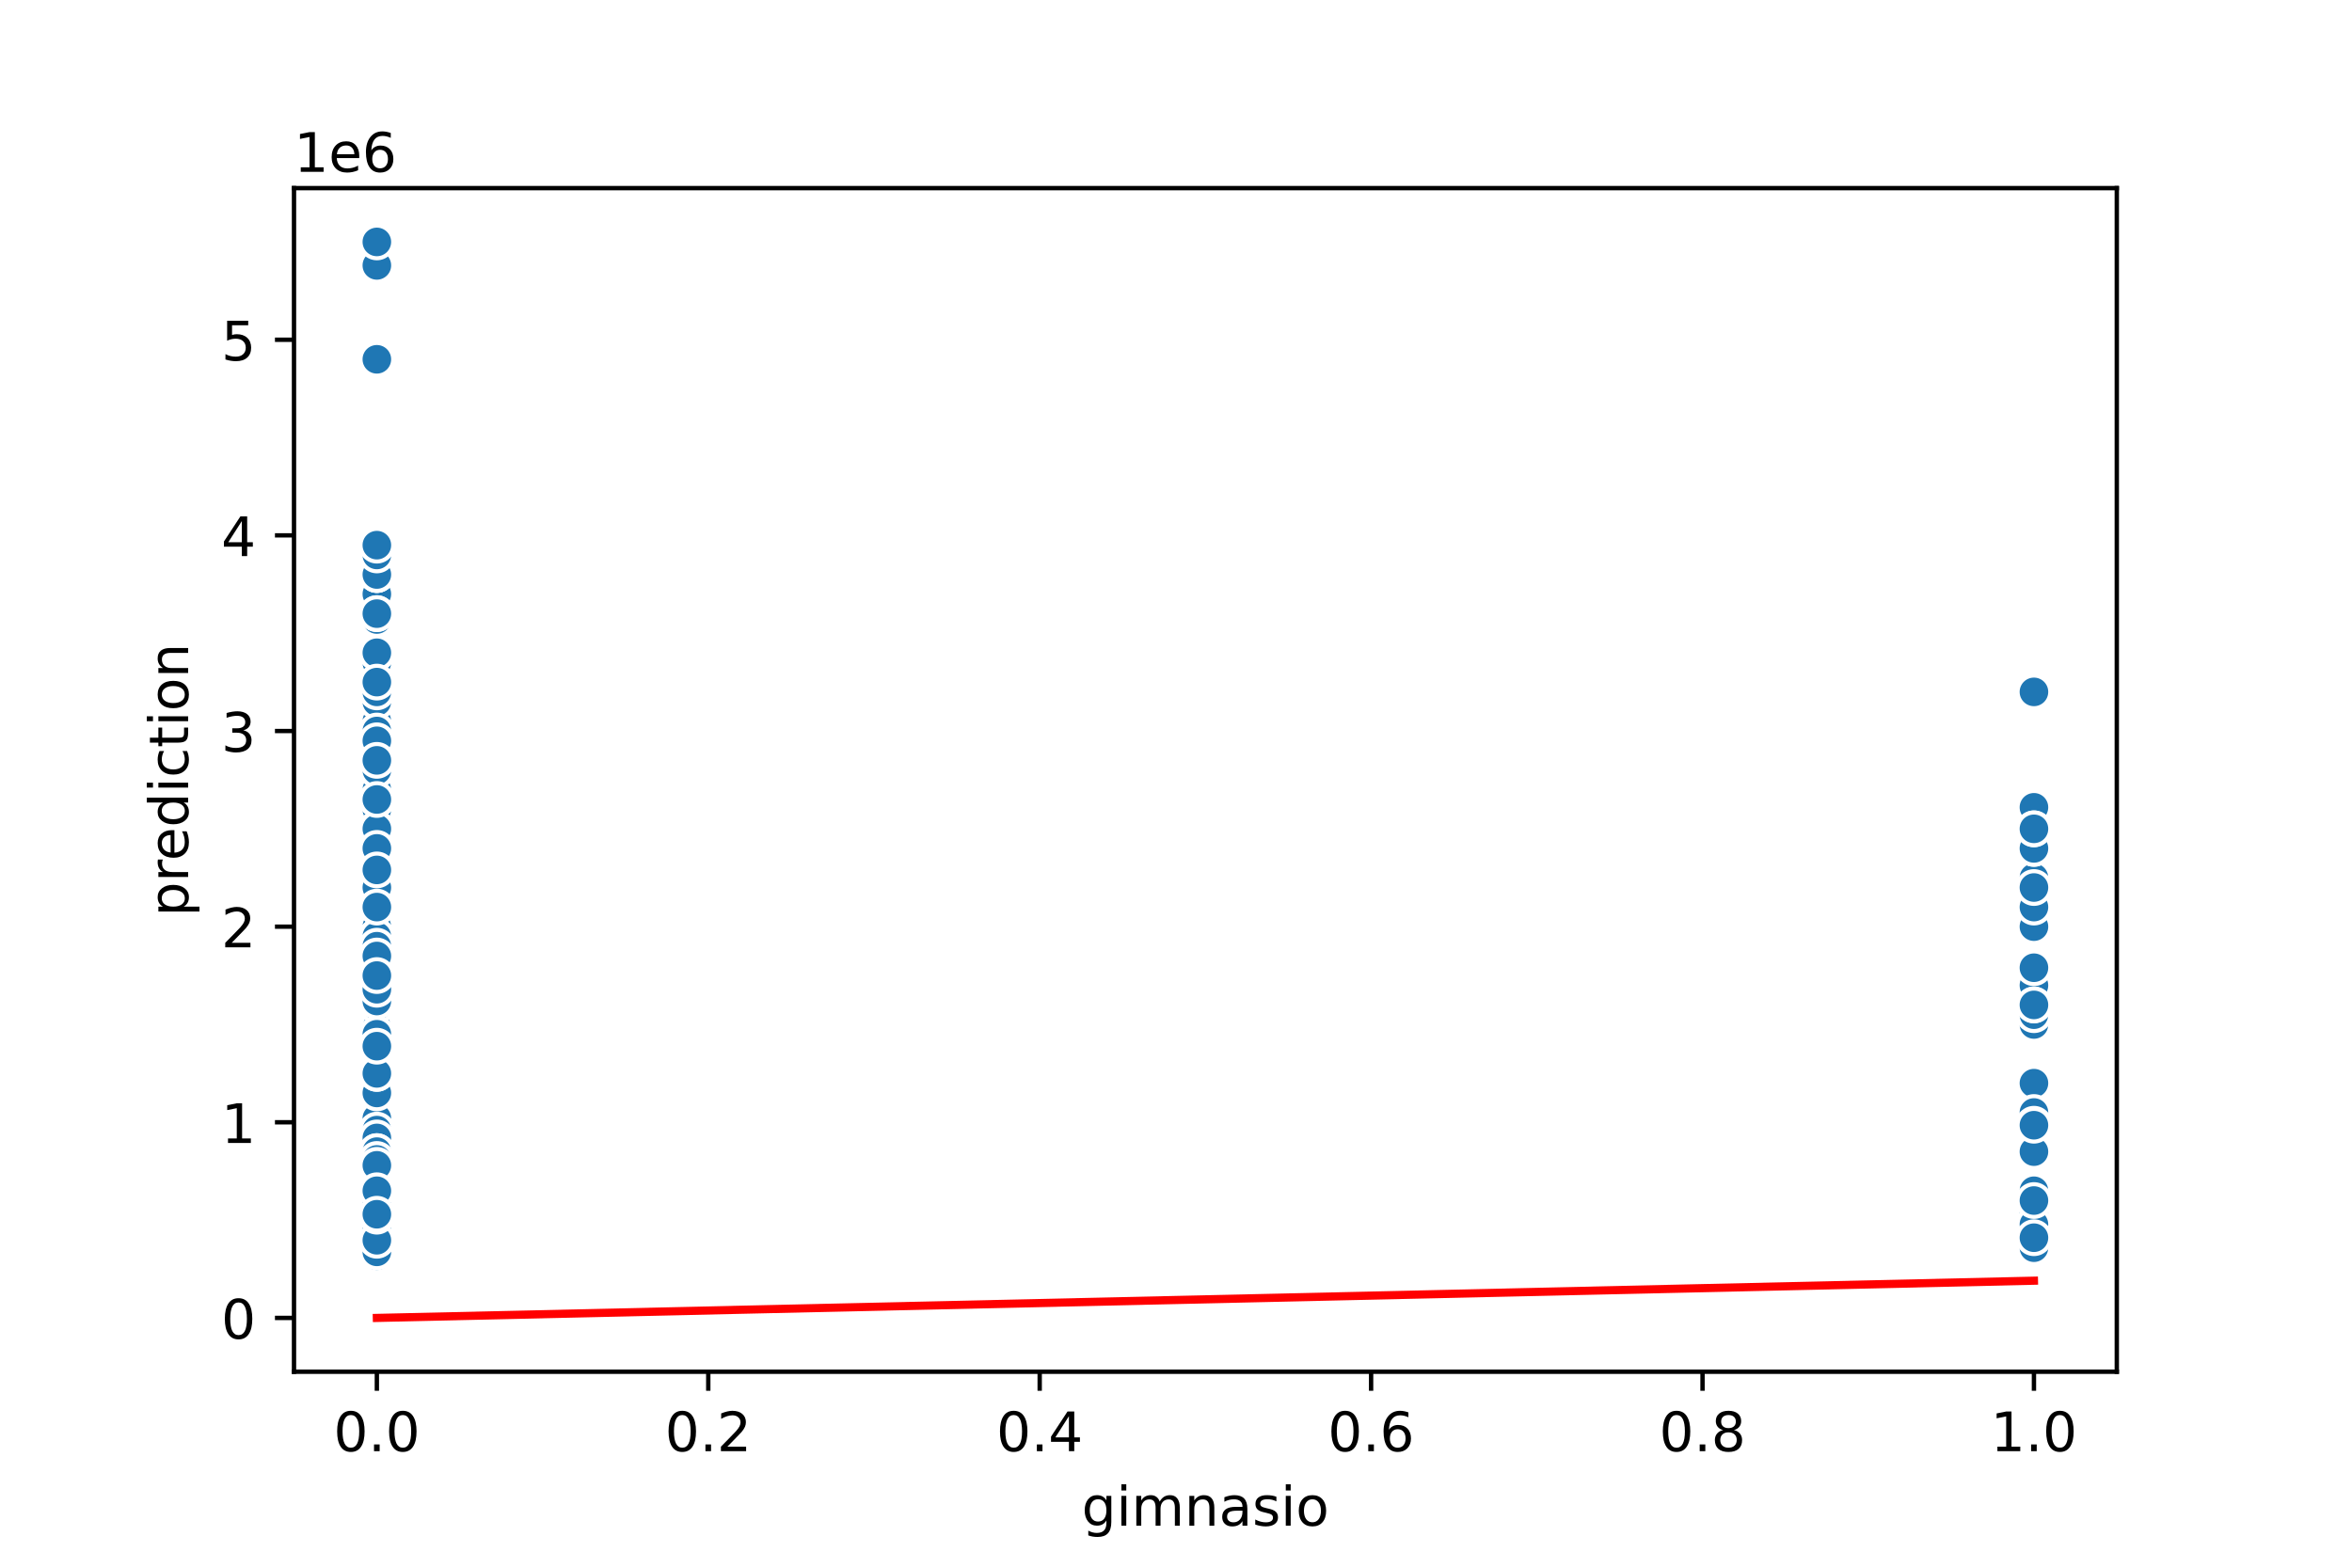 <?xml version="1.0" encoding="utf-8" standalone="no"?>
<!DOCTYPE svg PUBLIC "-//W3C//DTD SVG 1.1//EN"
  "http://www.w3.org/Graphics/SVG/1.1/DTD/svg11.dtd">
<!-- Created with matplotlib (https://matplotlib.org/) -->
<svg height="288pt" version="1.1" viewBox="0 0 432 288" width="432pt" xmlns="http://www.w3.org/2000/svg" xmlns:xlink="http://www.w3.org/1999/xlink">
 <defs>
  <style type="text/css">
*{stroke-linecap:butt;stroke-linejoin:round;}
  </style>
 </defs>
 <g id="figure_1">
  <g id="patch_1">
   <path d="M 0 288 
L 432 288 
L 432 0 
L 0 0 
z
" style="fill:#ffffff;"/>
  </g>
  <g id="axes_1">
   <g id="patch_2">
    <path d="M 54 252 
L 388.8 252 
L 388.8 34.56 
L 54 34.56 
z
" style="fill:#ffffff;"/>
   </g>
   <g id="PathCollection_1">
    <defs>
     <path d="M 0 3 
C 0.796 3 1.559 2.684 2.121 2.121 
C 2.684 1.559 3 0.796 3 0 
C 3 -0.796 2.684 -1.559 2.121 -2.121 
C 1.559 -2.684 0.796 -3 0 -3 
C -0.796 -3 -1.559 -2.684 -2.121 -2.121 
C -2.684 -1.559 -3 -0.796 -3 0 
C -3 0.796 -2.684 1.559 -2.121 2.121 
C -1.559 2.684 -0.796 3 0 3 
z
" id="m308ec4406c" style="stroke:#ffffff;stroke-width:0.75;"/>
    </defs>
    <g clip-path="url(#pcc4030e2f0)">
     <use style="fill:#1f77b4;stroke:#ffffff;stroke-width:0.75;" x="69.218" xlink:href="#m308ec4406c" y="221.091"/>
     <use style="fill:#1f77b4;stroke:#ffffff;stroke-width:0.75;" x="69.218" xlink:href="#m308ec4406c" y="206.895"/>
     <use style="fill:#1f77b4;stroke:#ffffff;stroke-width:0.75;" x="69.218" xlink:href="#m308ec4406c" y="225.224"/>
     <use style="fill:#1f77b4;stroke:#ffffff;stroke-width:0.75;" x="69.218" xlink:href="#m308ec4406c" y="164.844"/>
     <use style="fill:#1f77b4;stroke:#ffffff;stroke-width:0.75;" x="69.218" xlink:href="#m308ec4406c" y="207.254"/>
     <use style="fill:#1f77b4;stroke:#ffffff;stroke-width:0.75;" x="373.582" xlink:href="#m308ec4406c" y="170.235"/>
     <use style="fill:#1f77b4;stroke:#ffffff;stroke-width:0.75;" x="373.582" xlink:href="#m308ec4406c" y="198.988"/>
     <use style="fill:#1f77b4;stroke:#ffffff;stroke-width:0.75;" x="69.218" xlink:href="#m308ec4406c" y="211.567"/>
     <use style="fill:#1f77b4;stroke:#ffffff;stroke-width:0.75;" x="69.218" xlink:href="#m308ec4406c" y="134.295"/>
     <use style="fill:#1f77b4;stroke:#ffffff;stroke-width:0.75;" x="69.218" xlink:href="#m308ec4406c" y="219.833"/>
     <use style="fill:#1f77b4;stroke:#ffffff;stroke-width:0.75;" x="373.582" xlink:href="#m308ec4406c" y="187.559"/>
     <use style="fill:#1f77b4;stroke:#ffffff;stroke-width:0.75;" x="69.218" xlink:href="#m308ec4406c" y="215.88"/>
     <use style="fill:#1f77b4;stroke:#ffffff;stroke-width:0.75;" x="69.218" xlink:href="#m308ec4406c" y="230.364"/>
     <use style="fill:#1f77b4;stroke:#ffffff;stroke-width:0.75;" x="69.218" xlink:href="#m308ec4406c" y="227.09"/>
     <use style="fill:#1f77b4;stroke:#ffffff;stroke-width:0.75;" x="69.218" xlink:href="#m308ec4406c" y="200.785"/>
     <use style="fill:#1f77b4;stroke:#ffffff;stroke-width:0.75;" x="69.218" xlink:href="#m308ec4406c" y="225.979"/>
     <use style="fill:#1f77b4;stroke:#ffffff;stroke-width:0.75;" x="69.218" xlink:href="#m308ec4406c" y="167.486"/>
     <use style="fill:#1f77b4;stroke:#ffffff;stroke-width:0.75;" x="69.218" xlink:href="#m308ec4406c" y="141.483"/>
     <use style="fill:#1f77b4;stroke:#ffffff;stroke-width:0.75;" x="69.218" xlink:href="#m308ec4406c" y="200.785"/>
     <use style="fill:#1f77b4;stroke:#ffffff;stroke-width:0.75;" x="69.218" xlink:href="#m308ec4406c" y="211.567"/>
     <use style="fill:#1f77b4;stroke:#ffffff;stroke-width:0.75;" x="69.218" xlink:href="#m308ec4406c" y="222.349"/>
     <use style="fill:#1f77b4;stroke:#ffffff;stroke-width:0.75;" x="69.218" xlink:href="#m308ec4406c" y="225.943"/>
     <use style="fill:#1f77b4;stroke:#ffffff;stroke-width:0.75;" x="69.218" xlink:href="#m308ec4406c" y="228.279"/>
     <use style="fill:#1f77b4;stroke:#ffffff;stroke-width:0.75;" x="69.218" xlink:href="#m308ec4406c" y="206.895"/>
     <use style="fill:#1f77b4;stroke:#ffffff;stroke-width:0.75;" x="69.218" xlink:href="#m308ec4406c" y="206.176"/>
     <use style="fill:#1f77b4;stroke:#ffffff;stroke-width:0.75;" x="373.582" xlink:href="#m308ec4406c" y="166.641"/>
     <use style="fill:#1f77b4;stroke:#ffffff;stroke-width:0.75;" x="69.218" xlink:href="#m308ec4406c" y="227.021"/>
     <use style="fill:#1f77b4;stroke:#ffffff;stroke-width:0.75;" x="69.218" xlink:href="#m308ec4406c" y="195.394"/>
     <use style="fill:#1f77b4;stroke:#ffffff;stroke-width:0.75;" x="69.218" xlink:href="#m308ec4406c" y="215.52"/>
     <use style="fill:#1f77b4;stroke:#ffffff;stroke-width:0.75;" x="69.218" xlink:href="#m308ec4406c" y="215.52"/>
     <use style="fill:#1f77b4;stroke:#ffffff;stroke-width:0.75;" x="373.582" xlink:href="#m308ec4406c" y="148.312"/>
     <use style="fill:#1f77b4;stroke:#ffffff;stroke-width:0.75;" x="69.218" xlink:href="#m308ec4406c" y="229.178"/>
     <use style="fill:#1f77b4;stroke:#ffffff;stroke-width:0.75;" x="69.218" xlink:href="#m308ec4406c" y="197.191"/>
     <use style="fill:#1f77b4;stroke:#ffffff;stroke-width:0.75;" x="69.218" xlink:href="#m308ec4406c" y="218.396"/>
     <use style="fill:#1f77b4;stroke:#ffffff;stroke-width:0.75;" x="69.218" xlink:href="#m308ec4406c" y="137.889"/>
     <use style="fill:#1f77b4;stroke:#ffffff;stroke-width:0.75;" x="69.218" xlink:href="#m308ec4406c" y="188.206"/>
     <use style="fill:#1f77b4;stroke:#ffffff;stroke-width:0.75;" x="69.218" xlink:href="#m308ec4406c" y="214.442"/>
     <use style="fill:#1f77b4;stroke:#ffffff;stroke-width:0.75;" x="69.218" xlink:href="#m308ec4406c" y="228.1"/>
     <use style="fill:#1f77b4;stroke:#ffffff;stroke-width:0.75;" x="69.218" xlink:href="#m308ec4406c" y="204.019"/>
     <use style="fill:#1f77b4;stroke:#ffffff;stroke-width:0.75;" x="69.218" xlink:href="#m308ec4406c" y="196.472"/>
     <use style="fill:#1f77b4;stroke:#ffffff;stroke-width:0.75;" x="69.218" xlink:href="#m308ec4406c" y="197.191"/>
     <use style="fill:#1f77b4;stroke:#ffffff;stroke-width:0.75;" x="69.218" xlink:href="#m308ec4406c" y="223.966"/>
     <use style="fill:#1f77b4;stroke:#ffffff;stroke-width:0.75;" x="69.218" xlink:href="#m308ec4406c" y="191.8"/>
     <use style="fill:#1f77b4;stroke:#ffffff;stroke-width:0.75;" x="69.218" xlink:href="#m308ec4406c" y="225.943"/>
     <use style="fill:#1f77b4;stroke:#ffffff;stroke-width:0.75;" x="373.582" xlink:href="#m308ec4406c" y="225.404"/>
     <use style="fill:#1f77b4;stroke:#ffffff;stroke-width:0.75;" x="69.218" xlink:href="#m308ec4406c" y="188.206"/>
     <use style="fill:#1f77b4;stroke:#ffffff;stroke-width:0.75;" x="69.218" xlink:href="#m308ec4406c" y="218.935"/>
     <use style="fill:#1f77b4;stroke:#ffffff;stroke-width:0.75;" x="69.218" xlink:href="#m308ec4406c" y="223.068"/>
     <use style="fill:#1f77b4;stroke:#ffffff;stroke-width:0.75;" x="69.218" xlink:href="#m308ec4406c" y="226.662"/>
     <use style="fill:#1f77b4;stroke:#ffffff;stroke-width:0.75;" x="69.218" xlink:href="#m308ec4406c" y="225.224"/>
     <use style="fill:#1f77b4;stroke:#ffffff;stroke-width:0.75;" x="69.218" xlink:href="#m308ec4406c" y="211.567"/>
     <use style="fill:#1f77b4;stroke:#ffffff;stroke-width:0.75;" x="69.218" xlink:href="#m308ec4406c" y="225.045"/>
     <use style="fill:#1f77b4;stroke:#ffffff;stroke-width:0.75;" x="69.218" xlink:href="#m308ec4406c" y="224.506"/>
     <use style="fill:#1f77b4;stroke:#ffffff;stroke-width:0.75;" x="69.218" xlink:href="#m308ec4406c" y="176.705"/>
     <use style="fill:#1f77b4;stroke:#ffffff;stroke-width:0.75;" x="69.218" xlink:href="#m308ec4406c" y="101.948"/>
     <use style="fill:#1f77b4;stroke:#ffffff;stroke-width:0.75;" x="373.582" xlink:href="#m308ec4406c" y="211.567"/>
     <use style="fill:#1f77b4;stroke:#ffffff;stroke-width:0.75;" x="69.218" xlink:href="#m308ec4406c" y="175.626"/>
     <use style="fill:#1f77b4;stroke:#ffffff;stroke-width:0.75;" x="69.218" xlink:href="#m308ec4406c" y="189.931"/>
     <use style="fill:#1f77b4;stroke:#ffffff;stroke-width:0.75;" x="69.218" xlink:href="#m308ec4406c" y="164.844"/>
     <use style="fill:#1f77b4;stroke:#ffffff;stroke-width:0.75;" x="69.218" xlink:href="#m308ec4406c" y="213.364"/>
     <use style="fill:#1f77b4;stroke:#ffffff;stroke-width:0.75;" x="69.218" xlink:href="#m308ec4406c" y="229.178"/>
     <use style="fill:#1f77b4;stroke:#ffffff;stroke-width:0.75;" x="69.218" xlink:href="#m308ec4406c" y="211.567"/>
     <use style="fill:#1f77b4;stroke:#ffffff;stroke-width:0.75;" x="69.218" xlink:href="#m308ec4406c" y="224.865"/>
     <use style="fill:#1f77b4;stroke:#ffffff;stroke-width:0.75;" x="69.218" xlink:href="#m308ec4406c" y="195.753"/>
     <use style="fill:#1f77b4;stroke:#ffffff;stroke-width:0.75;" x="69.218" xlink:href="#m308ec4406c" y="230.795"/>
     <use style="fill:#1f77b4;stroke:#ffffff;stroke-width:0.75;" x="69.218" xlink:href="#m308ec4406c" y="209.59"/>
     <use style="fill:#1f77b4;stroke:#ffffff;stroke-width:0.75;" x="69.218" xlink:href="#m308ec4406c" y="211.567"/>
     <use style="fill:#1f77b4;stroke:#ffffff;stroke-width:0.75;" x="69.218" xlink:href="#m308ec4406c" y="136.092"/>
     <use style="fill:#1f77b4;stroke:#ffffff;stroke-width:0.75;" x="69.218" xlink:href="#m308ec4406c" y="223.068"/>
     <use style="fill:#1f77b4;stroke:#ffffff;stroke-width:0.75;" x="69.218" xlink:href="#m308ec4406c" y="193.597"/>
     <use style="fill:#1f77b4;stroke:#ffffff;stroke-width:0.75;" x="69.218" xlink:href="#m308ec4406c" y="198.988"/>
     <use style="fill:#1f77b4;stroke:#ffffff;stroke-width:0.75;" x="69.218" xlink:href="#m308ec4406c" y="230.216"/>
     <use style="fill:#1f77b4;stroke:#ffffff;stroke-width:0.75;" x="69.218" xlink:href="#m308ec4406c" y="223.427"/>
     <use style="fill:#1f77b4;stroke:#ffffff;stroke-width:0.75;" x="373.582" xlink:href="#m308ec4406c" y="188.206"/>
     <use style="fill:#1f77b4;stroke:#ffffff;stroke-width:0.75;" x="69.218" xlink:href="#m308ec4406c" y="226.303"/>
     <use style="fill:#1f77b4;stroke:#ffffff;stroke-width:0.75;" x="69.218" xlink:href="#m308ec4406c" y="205.816"/>
     <use style="fill:#1f77b4;stroke:#ffffff;stroke-width:0.75;" x="69.218" xlink:href="#m308ec4406c" y="195.394"/>
     <use style="fill:#1f77b4;stroke:#ffffff;stroke-width:0.75;" x="69.218" xlink:href="#m308ec4406c" y="209.051"/>
     <use style="fill:#1f77b4;stroke:#ffffff;stroke-width:0.75;" x="69.218" xlink:href="#m308ec4406c" y="229.537"/>
     <use style="fill:#1f77b4;stroke:#ffffff;stroke-width:0.75;" x="69.218" xlink:href="#m308ec4406c" y="190.362"/>
     <use style="fill:#1f77b4;stroke:#ffffff;stroke-width:0.75;" x="69.218" xlink:href="#m308ec4406c" y="197.191"/>
     <use style="fill:#1f77b4;stroke:#ffffff;stroke-width:0.75;" x="69.218" xlink:href="#m308ec4406c" y="163.047"/>
     <use style="fill:#1f77b4;stroke:#ffffff;stroke-width:0.75;" x="69.218" xlink:href="#m308ec4406c" y="220.552"/>
     <use style="fill:#1f77b4;stroke:#ffffff;stroke-width:0.75;" x="69.218" xlink:href="#m308ec4406c" y="141.483"/>
     <use style="fill:#1f77b4;stroke:#ffffff;stroke-width:0.75;" x="69.218" xlink:href="#m308ec4406c" y="226.303"/>
     <use style="fill:#1f77b4;stroke:#ffffff;stroke-width:0.75;" x="69.218" xlink:href="#m308ec4406c" y="183.713"/>
     <use style="fill:#1f77b4;stroke:#ffffff;stroke-width:0.75;" x="69.218" xlink:href="#m308ec4406c" y="230.795"/>
     <use style="fill:#1f77b4;stroke:#ffffff;stroke-width:0.75;" x="69.218" xlink:href="#m308ec4406c" y="216.958"/>
     <use style="fill:#1f77b4;stroke:#ffffff;stroke-width:0.75;" x="373.582" xlink:href="#m308ec4406c" y="228.998"/>
     <use style="fill:#1f77b4;stroke:#ffffff;stroke-width:0.75;" x="69.218" xlink:href="#m308ec4406c" y="195.394"/>
     <use style="fill:#1f77b4;stroke:#ffffff;stroke-width:0.75;" x="69.218" xlink:href="#m308ec4406c" y="206.895"/>
     <use style="fill:#1f77b4;stroke:#ffffff;stroke-width:0.75;" x="69.218" xlink:href="#m308ec4406c" y="220.911"/>
     <use style="fill:#1f77b4;stroke:#ffffff;stroke-width:0.75;" x="69.218" xlink:href="#m308ec4406c" y="141.483"/>
     <use style="fill:#1f77b4;stroke:#ffffff;stroke-width:0.75;" x="69.218" xlink:href="#m308ec4406c" y="222.349"/>
     <use style="fill:#1f77b4;stroke:#ffffff;stroke-width:0.75;" x="69.218" xlink:href="#m308ec4406c" y="230.795"/>
     <use style="fill:#1f77b4;stroke:#ffffff;stroke-width:0.75;" x="69.218" xlink:href="#m308ec4406c" y="182.815"/>
     <use style="fill:#1f77b4;stroke:#ffffff;stroke-width:0.75;" x="69.218" xlink:href="#m308ec4406c" y="228.1"/>
     <use style="fill:#1f77b4;stroke:#ffffff;stroke-width:0.75;" x="69.218" xlink:href="#m308ec4406c" y="222.349"/>
     <use style="fill:#1f77b4;stroke:#ffffff;stroke-width:0.75;" x="69.218" xlink:href="#m308ec4406c" y="223.787"/>
     <use style="fill:#1f77b4;stroke:#ffffff;stroke-width:0.75;" x="69.218" xlink:href="#m308ec4406c" y="216.958"/>
     <use style="fill:#1f77b4;stroke:#ffffff;stroke-width:0.75;" x="373.582" xlink:href="#m308ec4406c" y="127.107"/>
     <use style="fill:#1f77b4;stroke:#ffffff;stroke-width:0.75;" x="69.218" xlink:href="#m308ec4406c" y="204.379"/>
     <use style="fill:#1f77b4;stroke:#ffffff;stroke-width:0.75;" x="69.218" xlink:href="#m308ec4406c" y="141.842"/>
     <use style="fill:#1f77b4;stroke:#ffffff;stroke-width:0.75;" x="69.218" xlink:href="#m308ec4406c" y="200.785"/>
     <use style="fill:#1f77b4;stroke:#ffffff;stroke-width:0.75;" x="69.218" xlink:href="#m308ec4406c" y="130.701"/>
     <use style="fill:#1f77b4;stroke:#ffffff;stroke-width:0.75;" x="69.218" xlink:href="#m308ec4406c" y="216.06"/>
     <use style="fill:#1f77b4;stroke:#ffffff;stroke-width:0.75;" x="69.218" xlink:href="#m308ec4406c" y="223.068"/>
     <use style="fill:#1f77b4;stroke:#ffffff;stroke-width:0.75;" x="69.218" xlink:href="#m308ec4406c" y="214.083"/>
     <use style="fill:#1f77b4;stroke:#ffffff;stroke-width:0.75;" x="69.218" xlink:href="#m308ec4406c" y="215.161"/>
     <use style="fill:#1f77b4;stroke:#ffffff;stroke-width:0.75;" x="69.218" xlink:href="#m308ec4406c" y="211.567"/>
     <use style="fill:#1f77b4;stroke:#ffffff;stroke-width:0.75;" x="69.218" xlink:href="#m308ec4406c" y="224.506"/>
     <use style="fill:#1f77b4;stroke:#ffffff;stroke-width:0.75;" x="69.218" xlink:href="#m308ec4406c" y="202.582"/>
     <use style="fill:#1f77b4;stroke:#ffffff;stroke-width:0.75;" x="69.218" xlink:href="#m308ec4406c" y="192.878"/>
     <use style="fill:#1f77b4;stroke:#ffffff;stroke-width:0.75;" x="373.582" xlink:href="#m308ec4406c" y="161.25"/>
     <use style="fill:#1f77b4;stroke:#ffffff;stroke-width:0.75;" x="69.218" xlink:href="#m308ec4406c" y="224.506"/>
     <use style="fill:#1f77b4;stroke:#ffffff;stroke-width:0.75;" x="69.218" xlink:href="#m308ec4406c" y="207.254"/>
     <use style="fill:#1f77b4;stroke:#ffffff;stroke-width:0.75;" x="69.218" xlink:href="#m308ec4406c" y="224.146"/>
     <use style="fill:#1f77b4;stroke:#ffffff;stroke-width:0.75;" x="69.218" xlink:href="#m308ec4406c" y="208.871"/>
     <use style="fill:#1f77b4;stroke:#ffffff;stroke-width:0.75;" x="69.218" xlink:href="#m308ec4406c" y="219.833"/>
     <use style="fill:#1f77b4;stroke:#ffffff;stroke-width:0.75;" x="69.218" xlink:href="#m308ec4406c" y="229.717"/>
     <use style="fill:#1f77b4;stroke:#ffffff;stroke-width:0.75;" x="69.218" xlink:href="#m308ec4406c" y="224.095"/>
     <use style="fill:#1f77b4;stroke:#ffffff;stroke-width:0.75;" x="373.582" xlink:href="#m308ec4406c" y="211.567"/>
     <use style="fill:#1f77b4;stroke:#ffffff;stroke-width:0.75;" x="69.218" xlink:href="#m308ec4406c" y="200.785"/>
     <use style="fill:#1f77b4;stroke:#ffffff;stroke-width:0.75;" x="69.218" xlink:href="#m308ec4406c" y="148.671"/>
     <use style="fill:#1f77b4;stroke:#ffffff;stroke-width:0.75;" x="69.218" xlink:href="#m308ec4406c" y="200.785"/>
     <use style="fill:#1f77b4;stroke:#ffffff;stroke-width:0.75;" x="69.218" xlink:href="#m308ec4406c" y="224.506"/>
     <use style="fill:#1f77b4;stroke:#ffffff;stroke-width:0.75;" x="69.218" xlink:href="#m308ec4406c" y="209.975"/>
     <use style="fill:#1f77b4;stroke:#ffffff;stroke-width:0.75;" x="69.218" xlink:href="#m308ec4406c" y="213.35"/>
     <use style="fill:#1f77b4;stroke:#ffffff;stroke-width:0.75;" x="69.218" xlink:href="#m308ec4406c" y="229.537"/>
     <use style="fill:#1f77b4;stroke:#ffffff;stroke-width:0.75;" x="69.218" xlink:href="#m308ec4406c" y="207.973"/>
     <use style="fill:#1f77b4;stroke:#ffffff;stroke-width:0.75;" x="69.218" xlink:href="#m308ec4406c" y="220.372"/>
     <use style="fill:#1f77b4;stroke:#ffffff;stroke-width:0.75;" x="69.218" xlink:href="#m308ec4406c" y="197.191"/>
     <use style="fill:#1f77b4;stroke:#ffffff;stroke-width:0.75;" x="69.218" xlink:href="#m308ec4406c" y="227.021"/>
     <use style="fill:#1f77b4;stroke:#ffffff;stroke-width:0.75;" x="69.218" xlink:href="#m308ec4406c" y="209.051"/>
     <use style="fill:#1f77b4;stroke:#ffffff;stroke-width:0.75;" x="69.218" xlink:href="#m308ec4406c" y="204.379"/>
     <use style="fill:#1f77b4;stroke:#ffffff;stroke-width:0.75;" x="69.218" xlink:href="#m308ec4406c" y="214.083"/>
     <use style="fill:#1f77b4;stroke:#ffffff;stroke-width:0.75;" x="69.218" xlink:href="#m308ec4406c" y="226.842"/>
     <use style="fill:#1f77b4;stroke:#ffffff;stroke-width:0.75;" x="69.218" xlink:href="#m308ec4406c" y="197.191"/>
     <use style="fill:#1f77b4;stroke:#ffffff;stroke-width:0.75;" x="69.218" xlink:href="#m308ec4406c" y="224.146"/>
     <use style="fill:#1f77b4;stroke:#ffffff;stroke-width:0.75;" x="69.218" xlink:href="#m308ec4406c" y="207.613"/>
     <use style="fill:#1f77b4;stroke:#ffffff;stroke-width:0.75;" x="69.218" xlink:href="#m308ec4406c" y="159.453"/>
     <use style="fill:#1f77b4;stroke:#ffffff;stroke-width:0.75;" x="69.218" xlink:href="#m308ec4406c" y="197.191"/>
     <use style="fill:#1f77b4;stroke:#ffffff;stroke-width:0.75;" x="69.218" xlink:href="#m308ec4406c" y="211.926"/>
     <use style="fill:#1f77b4;stroke:#ffffff;stroke-width:0.75;" x="69.218" xlink:href="#m308ec4406c" y="207.973"/>
     <use style="fill:#1f77b4;stroke:#ffffff;stroke-width:0.75;" x="69.218" xlink:href="#m308ec4406c" y="225.943"/>
     <use style="fill:#1f77b4;stroke:#ffffff;stroke-width:0.75;" x="69.218" xlink:href="#m308ec4406c" y="121.716"/>
     <use style="fill:#1f77b4;stroke:#ffffff;stroke-width:0.75;" x="69.218" xlink:href="#m308ec4406c" y="143.28"/>
     <use style="fill:#1f77b4;stroke:#ffffff;stroke-width:0.75;" x="373.582" xlink:href="#m308ec4406c" y="228.818"/>
     <use style="fill:#1f77b4;stroke:#ffffff;stroke-width:0.75;" x="69.218" xlink:href="#m308ec4406c" y="200.785"/>
     <use style="fill:#1f77b4;stroke:#ffffff;stroke-width:0.75;" x="69.218" xlink:href="#m308ec4406c" y="207.973"/>
     <use style="fill:#1f77b4;stroke:#ffffff;stroke-width:0.75;" x="69.218" xlink:href="#m308ec4406c" y="193.597"/>
     <use style="fill:#1f77b4;stroke:#ffffff;stroke-width:0.75;" x="69.218" xlink:href="#m308ec4406c" y="223.606"/>
     <use style="fill:#1f77b4;stroke:#ffffff;stroke-width:0.75;" x="69.218" xlink:href="#m308ec4406c" y="227.92"/>
     <use style="fill:#1f77b4;stroke:#ffffff;stroke-width:0.75;" x="69.218" xlink:href="#m308ec4406c" y="198.988"/>
     <use style="fill:#1f77b4;stroke:#ffffff;stroke-width:0.75;" x="69.218" xlink:href="#m308ec4406c" y="221.99"/>
     <use style="fill:#1f77b4;stroke:#ffffff;stroke-width:0.75;" x="69.218" xlink:href="#m308ec4406c" y="228.671"/>
     <use style="fill:#1f77b4;stroke:#ffffff;stroke-width:0.75;" x="69.218" xlink:href="#m308ec4406c" y="209.77"/>
     <use style="fill:#1f77b4;stroke:#ffffff;stroke-width:0.75;" x="69.218" xlink:href="#m308ec4406c" y="112.731"/>
     <use style="fill:#1f77b4;stroke:#ffffff;stroke-width:0.75;" x="69.218" xlink:href="#m308ec4406c" y="119.919"/>
     <use style="fill:#1f77b4;stroke:#ffffff;stroke-width:0.75;" x="69.218" xlink:href="#m308ec4406c" y="190.003"/>
     <use style="fill:#1f77b4;stroke:#ffffff;stroke-width:0.75;" x="69.218" xlink:href="#m308ec4406c" y="211.567"/>
     <use style="fill:#1f77b4;stroke:#ffffff;stroke-width:0.75;" x="69.218" xlink:href="#m308ec4406c" y="213.364"/>
     <use style="fill:#1f77b4;stroke:#ffffff;stroke-width:0.75;" x="69.218" xlink:href="#m308ec4406c" y="215.161"/>
     <use style="fill:#1f77b4;stroke:#ffffff;stroke-width:0.75;" x="69.218" xlink:href="#m308ec4406c" y="213.364"/>
     <use style="fill:#1f77b4;stroke:#ffffff;stroke-width:0.75;" x="69.218" xlink:href="#m308ec4406c" y="163.047"/>
     <use style="fill:#1f77b4;stroke:#ffffff;stroke-width:0.75;" x="69.218" xlink:href="#m308ec4406c" y="206.895"/>
     <use style="fill:#1f77b4;stroke:#ffffff;stroke-width:0.75;" x="69.218" xlink:href="#m308ec4406c" y="175.626"/>
     <use style="fill:#1f77b4;stroke:#ffffff;stroke-width:0.75;" x="69.218" xlink:href="#m308ec4406c" y="191.979"/>
     <use style="fill:#1f77b4;stroke:#ffffff;stroke-width:0.75;" x="69.218" xlink:href="#m308ec4406c" y="221.451"/>
     <use style="fill:#1f77b4;stroke:#ffffff;stroke-width:0.75;" x="69.218" xlink:href="#m308ec4406c" y="225.224"/>
     <use style="fill:#1f77b4;stroke:#ffffff;stroke-width:0.75;" x="373.582" xlink:href="#m308ec4406c" y="225.045"/>
     <use style="fill:#1f77b4;stroke:#ffffff;stroke-width:0.75;" x="69.218" xlink:href="#m308ec4406c" y="197.55"/>
     <use style="fill:#1f77b4;stroke:#ffffff;stroke-width:0.75;" x="69.218" xlink:href="#m308ec4406c" y="132.498"/>
     <use style="fill:#1f77b4;stroke:#ffffff;stroke-width:0.75;" x="69.218" xlink:href="#m308ec4406c" y="211.208"/>
     <use style="fill:#1f77b4;stroke:#ffffff;stroke-width:0.75;" x="69.218" xlink:href="#m308ec4406c" y="224.146"/>
     <use style="fill:#1f77b4;stroke:#ffffff;stroke-width:0.75;" x="69.218" xlink:href="#m308ec4406c" y="139.686"/>
     <use style="fill:#1f77b4;stroke:#ffffff;stroke-width:0.75;" x="69.218" xlink:href="#m308ec4406c" y="227.021"/>
     <use style="fill:#1f77b4;stroke:#ffffff;stroke-width:0.75;" x="69.218" xlink:href="#m308ec4406c" y="192.518"/>
     <use style="fill:#1f77b4;stroke:#ffffff;stroke-width:0.75;" x="69.218" xlink:href="#m308ec4406c" y="226.59"/>
     <use style="fill:#1f77b4;stroke:#ffffff;stroke-width:0.75;" x="69.218" xlink:href="#m308ec4406c" y="193.956"/>
     <use style="fill:#1f77b4;stroke:#ffffff;stroke-width:0.75;" x="69.218" xlink:href="#m308ec4406c" y="224.146"/>
     <use style="fill:#1f77b4;stroke:#ffffff;stroke-width:0.75;" x="69.218" xlink:href="#m308ec4406c" y="191.8"/>
     <use style="fill:#1f77b4;stroke:#ffffff;stroke-width:0.75;" x="69.218" xlink:href="#m308ec4406c" y="216.419"/>
     <use style="fill:#1f77b4;stroke:#ffffff;stroke-width:0.75;" x="69.218" xlink:href="#m308ec4406c" y="218.755"/>
     <use style="fill:#1f77b4;stroke:#ffffff;stroke-width:0.75;" x="69.218" xlink:href="#m308ec4406c" y="178.538"/>
     <use style="fill:#1f77b4;stroke:#ffffff;stroke-width:0.75;" x="69.218" xlink:href="#m308ec4406c" y="109.137"/>
     <use style="fill:#1f77b4;stroke:#ffffff;stroke-width:0.75;" x="69.218" xlink:href="#m308ec4406c" y="220.911"/>
     <use style="fill:#1f77b4;stroke:#ffffff;stroke-width:0.75;" x="69.218" xlink:href="#m308ec4406c" y="229.897"/>
     <use style="fill:#1f77b4;stroke:#ffffff;stroke-width:0.75;" x="69.218" xlink:href="#m308ec4406c" y="173.829"/>
     <use style="fill:#1f77b4;stroke:#ffffff;stroke-width:0.75;" x="69.218" xlink:href="#m308ec4406c" y="216.419"/>
     <use style="fill:#1f77b4;stroke:#ffffff;stroke-width:0.75;" x="69.218" xlink:href="#m308ec4406c" y="195.573"/>
     <use style="fill:#1f77b4;stroke:#ffffff;stroke-width:0.75;" x="69.218" xlink:href="#m308ec4406c" y="159.453"/>
     <use style="fill:#1f77b4;stroke:#ffffff;stroke-width:0.75;" x="69.218" xlink:href="#m308ec4406c" y="223.787"/>
     <use style="fill:#1f77b4;stroke:#ffffff;stroke-width:0.75;" x="69.218" xlink:href="#m308ec4406c" y="223.427"/>
     <use style="fill:#1f77b4;stroke:#ffffff;stroke-width:0.75;" x="69.218" xlink:href="#m308ec4406c" y="227.539"/>
     <use style="fill:#1f77b4;stroke:#ffffff;stroke-width:0.75;" x="69.218" xlink:href="#m308ec4406c" y="188.206"/>
     <use style="fill:#1f77b4;stroke:#ffffff;stroke-width:0.75;" x="69.218" xlink:href="#m308ec4406c" y="137.889"/>
     <use style="fill:#1f77b4;stroke:#ffffff;stroke-width:0.75;" x="373.582" xlink:href="#m308ec4406c" y="225.045"/>
     <use style="fill:#1f77b4;stroke:#ffffff;stroke-width:0.75;" x="69.218" xlink:href="#m308ec4406c" y="219.079"/>
     <use style="fill:#1f77b4;stroke:#ffffff;stroke-width:0.75;" x="69.218" xlink:href="#m308ec4406c" y="127.107"/>
     <use style="fill:#1f77b4;stroke:#ffffff;stroke-width:0.75;" x="69.218" xlink:href="#m308ec4406c" y="206.535"/>
     <use style="fill:#1f77b4;stroke:#ffffff;stroke-width:0.75;" x="69.218" xlink:href="#m308ec4406c" y="221.99"/>
     <use style="fill:#1f77b4;stroke:#ffffff;stroke-width:0.75;" x="69.218" xlink:href="#m308ec4406c" y="217.317"/>
     <use style="fill:#1f77b4;stroke:#ffffff;stroke-width:0.75;" x="69.218" xlink:href="#m308ec4406c" y="225.943"/>
     <use style="fill:#1f77b4;stroke:#ffffff;stroke-width:0.75;" x="69.218" xlink:href="#m308ec4406c" y="206.895"/>
     <use style="fill:#1f77b4;stroke:#ffffff;stroke-width:0.75;" x="69.218" xlink:href="#m308ec4406c" y="216.994"/>
     <use style="fill:#1f77b4;stroke:#ffffff;stroke-width:0.75;" x="69.218" xlink:href="#m308ec4406c" y="222.708"/>
     <use style="fill:#1f77b4;stroke:#ffffff;stroke-width:0.75;" x="69.218" xlink:href="#m308ec4406c" y="184.971"/>
     <use style="fill:#1f77b4;stroke:#ffffff;stroke-width:0.75;" x="69.218" xlink:href="#m308ec4406c" y="221.451"/>
     <use style="fill:#1f77b4;stroke:#ffffff;stroke-width:0.75;" x="69.218" xlink:href="#m308ec4406c" y="136.092"/>
     <use style="fill:#1f77b4;stroke:#ffffff;stroke-width:0.75;" x="373.582" xlink:href="#m308ec4406c" y="155.859"/>
     <use style="fill:#1f77b4;stroke:#ffffff;stroke-width:0.75;" x="373.582" xlink:href="#m308ec4406c" y="218.396"/>
     <use style="fill:#1f77b4;stroke:#ffffff;stroke-width:0.75;" x="69.218" xlink:href="#m308ec4406c" y="215.161"/>
     <use style="fill:#1f77b4;stroke:#ffffff;stroke-width:0.75;" x="69.218" xlink:href="#m308ec4406c" y="207.973"/>
     <use style="fill:#1f77b4;stroke:#ffffff;stroke-width:0.75;" x="69.218" xlink:href="#m308ec4406c" y="44.444"/>
     <use style="fill:#1f77b4;stroke:#ffffff;stroke-width:0.75;" x="69.218" xlink:href="#m308ec4406c" y="190.003"/>
     <use style="fill:#1f77b4;stroke:#ffffff;stroke-width:0.75;" x="69.218" xlink:href="#m308ec4406c" y="218.396"/>
     <use style="fill:#1f77b4;stroke:#ffffff;stroke-width:0.75;" x="69.218" xlink:href="#m308ec4406c" y="196.795"/>
     <use style="fill:#1f77b4;stroke:#ffffff;stroke-width:0.75;" x="69.218" xlink:href="#m308ec4406c" y="218.036"/>
     <use style="fill:#1f77b4;stroke:#ffffff;stroke-width:0.75;" x="69.218" xlink:href="#m308ec4406c" y="205.457"/>
     <use style="fill:#1f77b4;stroke:#ffffff;stroke-width:0.75;" x="69.218" xlink:href="#m308ec4406c" y="230.795"/>
     <use style="fill:#1f77b4;stroke:#ffffff;stroke-width:0.75;" x="69.218" xlink:href="#m308ec4406c" y="221.558"/>
     <use style="fill:#1f77b4;stroke:#ffffff;stroke-width:0.75;" x="373.582" xlink:href="#m308ec4406c" y="204.379"/>
     <use style="fill:#1f77b4;stroke:#ffffff;stroke-width:0.75;" x="69.218" xlink:href="#m308ec4406c" y="229.178"/>
     <use style="fill:#1f77b4;stroke:#ffffff;stroke-width:0.75;" x="69.218" xlink:href="#m308ec4406c" y="221.091"/>
     <use style="fill:#1f77b4;stroke:#ffffff;stroke-width:0.75;" x="69.218" xlink:href="#m308ec4406c" y="221.63"/>
     <use style="fill:#1f77b4;stroke:#ffffff;stroke-width:0.75;" x="69.218" xlink:href="#m308ec4406c" y="219.833"/>
     <use style="fill:#1f77b4;stroke:#ffffff;stroke-width:0.75;" x="69.218" xlink:href="#m308ec4406c" y="159.453"/>
     <use style="fill:#1f77b4;stroke:#ffffff;stroke-width:0.75;" x="69.218" xlink:href="#m308ec4406c" y="193.058"/>
     <use style="fill:#1f77b4;stroke:#ffffff;stroke-width:0.75;" x="69.218" xlink:href="#m308ec4406c" y="228.279"/>
     <use style="fill:#1f77b4;stroke:#ffffff;stroke-width:0.75;" x="69.218" xlink:href="#m308ec4406c" y="192.698"/>
     <use style="fill:#1f77b4;stroke:#ffffff;stroke-width:0.75;" x="69.218" xlink:href="#m308ec4406c" y="220.552"/>
     <use style="fill:#1f77b4;stroke:#ffffff;stroke-width:0.75;" x="69.218" xlink:href="#m308ec4406c" y="101.948"/>
     <use style="fill:#1f77b4;stroke:#ffffff;stroke-width:0.75;" x="69.218" xlink:href="#m308ec4406c" y="195.394"/>
     <use style="fill:#1f77b4;stroke:#ffffff;stroke-width:0.75;" x="69.218" xlink:href="#m308ec4406c" y="215.161"/>
     <use style="fill:#1f77b4;stroke:#ffffff;stroke-width:0.75;" x="69.218" xlink:href="#m308ec4406c" y="113.809"/>
     <use style="fill:#1f77b4;stroke:#ffffff;stroke-width:0.75;" x="69.218" xlink:href="#m308ec4406c" y="229.717"/>
     <use style="fill:#1f77b4;stroke:#ffffff;stroke-width:0.75;" x="69.218" xlink:href="#m308ec4406c" y="134.654"/>
     <use style="fill:#1f77b4;stroke:#ffffff;stroke-width:0.75;" x="69.218" xlink:href="#m308ec4406c" y="223.427"/>
     <use style="fill:#1f77b4;stroke:#ffffff;stroke-width:0.75;" x="69.218" xlink:href="#m308ec4406c" y="152.265"/>
     <use style="fill:#1f77b4;stroke:#ffffff;stroke-width:0.75;" x="69.218" xlink:href="#m308ec4406c" y="228.1"/>
     <use style="fill:#1f77b4;stroke:#ffffff;stroke-width:0.75;" x="69.218" xlink:href="#m308ec4406c" y="212.286"/>
     <use style="fill:#1f77b4;stroke:#ffffff;stroke-width:0.75;" x="69.218" xlink:href="#m308ec4406c" y="202.582"/>
     <use style="fill:#1f77b4;stroke:#ffffff;stroke-width:0.75;" x="69.218" xlink:href="#m308ec4406c" y="218.036"/>
     <use style="fill:#1f77b4;stroke:#ffffff;stroke-width:0.75;" x="69.218" xlink:href="#m308ec4406c" y="155.859"/>
     <use style="fill:#1f77b4;stroke:#ffffff;stroke-width:0.75;" x="69.218" xlink:href="#m308ec4406c" y="220.588"/>
     <use style="fill:#1f77b4;stroke:#ffffff;stroke-width:0.75;" x="69.218" xlink:href="#m308ec4406c" y="190.003"/>
     <use style="fill:#1f77b4;stroke:#ffffff;stroke-width:0.75;" x="69.218" xlink:href="#m308ec4406c" y="191.8"/>
     <use style="fill:#1f77b4;stroke:#ffffff;stroke-width:0.75;" x="373.582" xlink:href="#m308ec4406c" y="206.535"/>
     <use style="fill:#1f77b4;stroke:#ffffff;stroke-width:0.75;" x="69.218" xlink:href="#m308ec4406c" y="161.25"/>
     <use style="fill:#1f77b4;stroke:#ffffff;stroke-width:0.75;" x="69.218" xlink:href="#m308ec4406c" y="66.008"/>
     <use style="fill:#1f77b4;stroke:#ffffff;stroke-width:0.75;" x="69.218" xlink:href="#m308ec4406c" y="225.943"/>
     <use style="fill:#1f77b4;stroke:#ffffff;stroke-width:0.75;" x="69.218" xlink:href="#m308ec4406c" y="213.364"/>
     <use style="fill:#1f77b4;stroke:#ffffff;stroke-width:0.75;" x="69.218" xlink:href="#m308ec4406c" y="228.998"/>
     <use style="fill:#1f77b4;stroke:#ffffff;stroke-width:0.75;" x="69.218" xlink:href="#m308ec4406c" y="230.615"/>
     <use style="fill:#1f77b4;stroke:#ffffff;stroke-width:0.75;" x="69.218" xlink:href="#m308ec4406c" y="136.092"/>
     <use style="fill:#1f77b4;stroke:#ffffff;stroke-width:0.75;" x="69.218" xlink:href="#m308ec4406c" y="163.047"/>
     <use style="fill:#1f77b4;stroke:#ffffff;stroke-width:0.75;" x="69.218" xlink:href="#m308ec4406c" y="223.787"/>
     <use style="fill:#1f77b4;stroke:#ffffff;stroke-width:0.75;" x="69.218" xlink:href="#m308ec4406c" y="213.723"/>
     <use style="fill:#1f77b4;stroke:#ffffff;stroke-width:0.75;" x="69.218" xlink:href="#m308ec4406c" y="163.047"/>
     <use style="fill:#1f77b4;stroke:#ffffff;stroke-width:0.75;" x="69.218" xlink:href="#m308ec4406c" y="206.176"/>
     <use style="fill:#1f77b4;stroke:#ffffff;stroke-width:0.75;" x="69.218" xlink:href="#m308ec4406c" y="218.036"/>
     <use style="fill:#1f77b4;stroke:#ffffff;stroke-width:0.75;" x="69.218" xlink:href="#m308ec4406c" y="230.701"/>
     <use style="fill:#1f77b4;stroke:#ffffff;stroke-width:0.75;" x="69.218" xlink:href="#m308ec4406c" y="216.958"/>
     <use style="fill:#1f77b4;stroke:#ffffff;stroke-width:0.75;" x="69.218" xlink:href="#m308ec4406c" y="137.889"/>
     <use style="fill:#1f77b4;stroke:#ffffff;stroke-width:0.75;" x="69.218" xlink:href="#m308ec4406c" y="105.542"/>
     <use style="fill:#1f77b4;stroke:#ffffff;stroke-width:0.75;" x="69.218" xlink:href="#m308ec4406c" y="221.666"/>
     <use style="fill:#1f77b4;stroke:#ffffff;stroke-width:0.75;" x="69.218" xlink:href="#m308ec4406c" y="44.444"/>
     <use style="fill:#1f77b4;stroke:#ffffff;stroke-width:0.75;" x="69.218" xlink:href="#m308ec4406c" y="179.22"/>
     <use style="fill:#1f77b4;stroke:#ffffff;stroke-width:0.75;" x="373.582" xlink:href="#m308ec4406c" y="223.068"/>
     <use style="fill:#1f77b4;stroke:#ffffff;stroke-width:0.75;" x="69.218" xlink:href="#m308ec4406c" y="177.423"/>
     <use style="fill:#1f77b4;stroke:#ffffff;stroke-width:0.75;" x="69.218" xlink:href="#m308ec4406c" y="225.548"/>
     <use style="fill:#1f77b4;stroke:#ffffff;stroke-width:0.75;" x="69.218" xlink:href="#m308ec4406c" y="211.603"/>
     <use style="fill:#1f77b4;stroke:#ffffff;stroke-width:0.75;" x="69.218" xlink:href="#m308ec4406c" y="137.889"/>
     <use style="fill:#1f77b4;stroke:#ffffff;stroke-width:0.75;" x="69.218" xlink:href="#m308ec4406c" y="171.421"/>
     <use style="fill:#1f77b4;stroke:#ffffff;stroke-width:0.75;" x="69.218" xlink:href="#m308ec4406c" y="218.036"/>
     <use style="fill:#1f77b4;stroke:#ffffff;stroke-width:0.75;" x="69.218" xlink:href="#m308ec4406c" y="213.364"/>
     <use style="fill:#1f77b4;stroke:#ffffff;stroke-width:0.75;" x="69.218" xlink:href="#m308ec4406c" y="175.626"/>
     <use style="fill:#1f77b4;stroke:#ffffff;stroke-width:0.75;" x="69.218" xlink:href="#m308ec4406c" y="227.92"/>
     <use style="fill:#1f77b4;stroke:#ffffff;stroke-width:0.75;" x="69.218" xlink:href="#m308ec4406c" y="210.129"/>
     <use style="fill:#1f77b4;stroke:#ffffff;stroke-width:0.75;" x="69.218" xlink:href="#m308ec4406c" y="188.206"/>
     <use style="fill:#1f77b4;stroke:#ffffff;stroke-width:0.75;" x="69.218" xlink:href="#m308ec4406c" y="217.317"/>
     <use style="fill:#1f77b4;stroke:#ffffff;stroke-width:0.75;" x="69.218" xlink:href="#m308ec4406c" y="174.189"/>
     <use style="fill:#1f77b4;stroke:#ffffff;stroke-width:0.75;" x="69.218" xlink:href="#m308ec4406c" y="181.018"/>
     <use style="fill:#1f77b4;stroke:#ffffff;stroke-width:0.75;" x="69.218" xlink:href="#m308ec4406c" y="222.349"/>
     <use style="fill:#1f77b4;stroke:#ffffff;stroke-width:0.75;" x="69.218" xlink:href="#m308ec4406c" y="218.755"/>
     <use style="fill:#1f77b4;stroke:#ffffff;stroke-width:0.75;" x="69.218" xlink:href="#m308ec4406c" y="213.903"/>
     <use style="fill:#1f77b4;stroke:#ffffff;stroke-width:0.75;" x="69.218" xlink:href="#m308ec4406c" y="220.193"/>
     <use style="fill:#1f77b4;stroke:#ffffff;stroke-width:0.75;" x="69.218" xlink:href="#m308ec4406c" y="214.083"/>
     <use style="fill:#1f77b4;stroke:#ffffff;stroke-width:0.75;" x="373.582" xlink:href="#m308ec4406c" y="181.018"/>
     <use style="fill:#1f77b4;stroke:#ffffff;stroke-width:0.75;" x="69.218" xlink:href="#m308ec4406c" y="215.7"/>
     <use style="fill:#1f77b4;stroke:#ffffff;stroke-width:0.75;" x="69.218" xlink:href="#m308ec4406c" y="213.364"/>
     <use style="fill:#1f77b4;stroke:#ffffff;stroke-width:0.75;" x="69.218" xlink:href="#m308ec4406c" y="230.975"/>
     <use style="fill:#1f77b4;stroke:#ffffff;stroke-width:0.75;" x="69.218" xlink:href="#m308ec4406c" y="217.353"/>
     <use style="fill:#1f77b4;stroke:#ffffff;stroke-width:0.75;" x="69.218" xlink:href="#m308ec4406c" y="208.335"/>
     <use style="fill:#1f77b4;stroke:#ffffff;stroke-width:0.75;" x="69.218" xlink:href="#m308ec4406c" y="228.1"/>
     <use style="fill:#1f77b4;stroke:#ffffff;stroke-width:0.75;" x="69.218" xlink:href="#m308ec4406c" y="226.123"/>
     <use style="fill:#1f77b4;stroke:#ffffff;stroke-width:0.75;" x="69.218" xlink:href="#m308ec4406c" y="105.542"/>
     <use style="fill:#1f77b4;stroke:#ffffff;stroke-width:0.75;" x="69.218" xlink:href="#m308ec4406c" y="178.142"/>
     <use style="fill:#1f77b4;stroke:#ffffff;stroke-width:0.75;" x="69.218" xlink:href="#m308ec4406c" y="155.859"/>
     <use style="fill:#1f77b4;stroke:#ffffff;stroke-width:0.75;" x="69.218" xlink:href="#m308ec4406c" y="191.8"/>
     <use style="fill:#1f77b4;stroke:#ffffff;stroke-width:0.75;" x="69.218" xlink:href="#m308ec4406c" y="207.973"/>
     <use style="fill:#1f77b4;stroke:#ffffff;stroke-width:0.75;" x="69.218" xlink:href="#m308ec4406c" y="193.597"/>
     <use style="fill:#1f77b4;stroke:#ffffff;stroke-width:0.75;" x="69.218" xlink:href="#m308ec4406c" y="224.038"/>
     <use style="fill:#1f77b4;stroke:#ffffff;stroke-width:0.75;" x="69.218" xlink:href="#m308ec4406c" y="202.762"/>
     <use style="fill:#1f77b4;stroke:#ffffff;stroke-width:0.75;" x="69.218" xlink:href="#m308ec4406c" y="224.146"/>
     <use style="fill:#1f77b4;stroke:#ffffff;stroke-width:0.75;" x="69.218" xlink:href="#m308ec4406c" y="141.483"/>
     <use style="fill:#1f77b4;stroke:#ffffff;stroke-width:0.75;" x="69.218" xlink:href="#m308ec4406c" y="139.686"/>
     <use style="fill:#1f77b4;stroke:#ffffff;stroke-width:0.75;" x="69.218" xlink:href="#m308ec4406c" y="211.567"/>
     <use style="fill:#1f77b4;stroke:#ffffff;stroke-width:0.75;" x="69.218" xlink:href="#m308ec4406c" y="216.958"/>
     <use style="fill:#1f77b4;stroke:#ffffff;stroke-width:0.75;" x="69.218" xlink:href="#m308ec4406c" y="213.723"/>
     <use style="fill:#1f77b4;stroke:#ffffff;stroke-width:0.75;" x="69.218" xlink:href="#m308ec4406c" y="213.005"/>
     <use style="fill:#1f77b4;stroke:#ffffff;stroke-width:0.75;" x="69.218" xlink:href="#m308ec4406c" y="215.161"/>
     <use style="fill:#1f77b4;stroke:#ffffff;stroke-width:0.75;" x="69.218" xlink:href="#m308ec4406c" y="195.394"/>
     <use style="fill:#1f77b4;stroke:#ffffff;stroke-width:0.75;" x="69.218" xlink:href="#m308ec4406c" y="207.613"/>
     <use style="fill:#1f77b4;stroke:#ffffff;stroke-width:0.75;" x="69.218" xlink:href="#m308ec4406c" y="227.539"/>
     <use style="fill:#1f77b4;stroke:#ffffff;stroke-width:0.75;" x="69.218" xlink:href="#m308ec4406c" y="200.785"/>
     <use style="fill:#1f77b4;stroke:#ffffff;stroke-width:0.75;" x="69.218" xlink:href="#m308ec4406c" y="227.74"/>
     <use style="fill:#1f77b4;stroke:#ffffff;stroke-width:0.75;" x="69.218" xlink:href="#m308ec4406c" y="152.265"/>
     <use style="fill:#1f77b4;stroke:#ffffff;stroke-width:0.75;" x="69.218" xlink:href="#m308ec4406c" y="191.8"/>
     <use style="fill:#1f77b4;stroke:#ffffff;stroke-width:0.75;" x="69.218" xlink:href="#m308ec4406c" y="215.7"/>
     <use style="fill:#1f77b4;stroke:#ffffff;stroke-width:0.75;" x="69.218" xlink:href="#m308ec4406c" y="209.77"/>
     <use style="fill:#1f77b4;stroke:#ffffff;stroke-width:0.75;" x="69.218" xlink:href="#m308ec4406c" y="146.874"/>
     <use style="fill:#1f77b4;stroke:#ffffff;stroke-width:0.75;" x="69.218" xlink:href="#m308ec4406c" y="119.919"/>
     <use style="fill:#1f77b4;stroke:#ffffff;stroke-width:0.75;" x="69.218" xlink:href="#m308ec4406c" y="211.567"/>
     <use style="fill:#1f77b4;stroke:#ffffff;stroke-width:0.75;" x="69.218" xlink:href="#m308ec4406c" y="195.43"/>
     <use style="fill:#1f77b4;stroke:#ffffff;stroke-width:0.75;" x="69.218" xlink:href="#m308ec4406c" y="163.047"/>
     <use style="fill:#1f77b4;stroke:#ffffff;stroke-width:0.75;" x="69.218" xlink:href="#m308ec4406c" y="218.036"/>
     <use style="fill:#1f77b4;stroke:#ffffff;stroke-width:0.75;" x="69.218" xlink:href="#m308ec4406c" y="184.612"/>
     <use style="fill:#1f77b4;stroke:#ffffff;stroke-width:0.75;" x="69.218" xlink:href="#m308ec4406c" y="197.191"/>
     <use style="fill:#1f77b4;stroke:#ffffff;stroke-width:0.75;" x="69.218" xlink:href="#m308ec4406c" y="170.239"/>
     <use style="fill:#1f77b4;stroke:#ffffff;stroke-width:0.75;" x="69.218" xlink:href="#m308ec4406c" y="209.77"/>
     <use style="fill:#1f77b4;stroke:#ffffff;stroke-width:0.75;" x="373.582" xlink:href="#m308ec4406c" y="229.214"/>
     <use style="fill:#1f77b4;stroke:#ffffff;stroke-width:0.75;" x="69.218" xlink:href="#m308ec4406c" y="224.685"/>
     <use style="fill:#1f77b4;stroke:#ffffff;stroke-width:0.75;" x="69.218" xlink:href="#m308ec4406c" y="225.512"/>
     <use style="fill:#1f77b4;stroke:#ffffff;stroke-width:0.75;" x="69.218" xlink:href="#m308ec4406c" y="215.161"/>
     <use style="fill:#1f77b4;stroke:#ffffff;stroke-width:0.75;" x="69.218" xlink:href="#m308ec4406c" y="196.113"/>
     <use style="fill:#1f77b4;stroke:#ffffff;stroke-width:0.75;" x="69.218" xlink:href="#m308ec4406c" y="186.409"/>
     <use style="fill:#1f77b4;stroke:#ffffff;stroke-width:0.75;" x="69.218" xlink:href="#m308ec4406c" y="138.248"/>
     <use style="fill:#1f77b4;stroke:#ffffff;stroke-width:0.75;" x="69.218" xlink:href="#m308ec4406c" y="175.626"/>
     <use style="fill:#1f77b4;stroke:#ffffff;stroke-width:0.75;" x="69.218" xlink:href="#m308ec4406c" y="221.271"/>
     <use style="fill:#1f77b4;stroke:#ffffff;stroke-width:0.75;" x="69.218" xlink:href="#m308ec4406c" y="190.003"/>
     <use style="fill:#1f77b4;stroke:#ffffff;stroke-width:0.75;" x="69.218" xlink:href="#m308ec4406c" y="225.584"/>
     <use style="fill:#1f77b4;stroke:#ffffff;stroke-width:0.75;" x="69.218" xlink:href="#m308ec4406c" y="128.904"/>
     <use style="fill:#1f77b4;stroke:#ffffff;stroke-width:0.75;" x="69.218" xlink:href="#m308ec4406c" y="188.206"/>
     <use style="fill:#1f77b4;stroke:#ffffff;stroke-width:0.75;" x="69.218" xlink:href="#m308ec4406c" y="105.542"/>
     <use style="fill:#1f77b4;stroke:#ffffff;stroke-width:0.75;" x="69.218" xlink:href="#m308ec4406c" y="206.895"/>
     <use style="fill:#1f77b4;stroke:#ffffff;stroke-width:0.75;" x="69.218" xlink:href="#m308ec4406c" y="220.552"/>
     <use style="fill:#1f77b4;stroke:#ffffff;stroke-width:0.75;" x="69.218" xlink:href="#m308ec4406c" y="170.235"/>
     <use style="fill:#1f77b4;stroke:#ffffff;stroke-width:0.75;" x="69.218" xlink:href="#m308ec4406c" y="218.396"/>
     <use style="fill:#1f77b4;stroke:#ffffff;stroke-width:0.75;" x="69.218" xlink:href="#m308ec4406c" y="227.56"/>
     <use style="fill:#1f77b4;stroke:#ffffff;stroke-width:0.75;" x="69.218" xlink:href="#m308ec4406c" y="226.662"/>
     <use style="fill:#1f77b4;stroke:#ffffff;stroke-width:0.75;" x="69.218" xlink:href="#m308ec4406c" y="213.005"/>
     <use style="fill:#1f77b4;stroke:#ffffff;stroke-width:0.75;" x="373.582" xlink:href="#m308ec4406c" y="177.783"/>
     <use style="fill:#1f77b4;stroke:#ffffff;stroke-width:0.75;" x="69.218" xlink:href="#m308ec4406c" y="207.973"/>
     <use style="fill:#1f77b4;stroke:#ffffff;stroke-width:0.75;" x="69.218" xlink:href="#m308ec4406c" y="216.419"/>
     <use style="fill:#1f77b4;stroke:#ffffff;stroke-width:0.75;" x="69.218" xlink:href="#m308ec4406c" y="197.586"/>
     <use style="fill:#1f77b4;stroke:#ffffff;stroke-width:0.75;" x="69.218" xlink:href="#m308ec4406c" y="216.419"/>
     <use style="fill:#1f77b4;stroke:#ffffff;stroke-width:0.75;" x="69.218" xlink:href="#m308ec4406c" y="215.161"/>
     <use style="fill:#1f77b4;stroke:#ffffff;stroke-width:0.75;" x="69.218" xlink:href="#m308ec4406c" y="225.943"/>
     <use style="fill:#1f77b4;stroke:#ffffff;stroke-width:0.75;" x="69.218" xlink:href="#m308ec4406c" y="221.271"/>
     <use style="fill:#1f77b4;stroke:#ffffff;stroke-width:0.75;" x="69.218" xlink:href="#m308ec4406c" y="191.8"/>
     <use style="fill:#1f77b4;stroke:#ffffff;stroke-width:0.75;" x="69.218" xlink:href="#m308ec4406c" y="226.842"/>
     <use style="fill:#1f77b4;stroke:#ffffff;stroke-width:0.75;" x="69.218" xlink:href="#m308ec4406c" y="127.107"/>
     <use style="fill:#1f77b4;stroke:#ffffff;stroke-width:0.75;" x="69.218" xlink:href="#m308ec4406c" y="198.988"/>
     <use style="fill:#1f77b4;stroke:#ffffff;stroke-width:0.75;" x="69.218" xlink:href="#m308ec4406c" y="213.723"/>
     <use style="fill:#1f77b4;stroke:#ffffff;stroke-width:0.75;" x="69.218" xlink:href="#m308ec4406c" y="200.785"/>
     <use style="fill:#1f77b4;stroke:#ffffff;stroke-width:0.75;" x="69.218" xlink:href="#m308ec4406c" y="224.865"/>
     <use style="fill:#1f77b4;stroke:#ffffff;stroke-width:0.75;" x="69.218" xlink:href="#m308ec4406c" y="192.159"/>
     <use style="fill:#1f77b4;stroke:#ffffff;stroke-width:0.75;" x="69.218" xlink:href="#m308ec4406c" y="192.159"/>
     <use style="fill:#1f77b4;stroke:#ffffff;stroke-width:0.75;" x="69.218" xlink:href="#m308ec4406c" y="159.453"/>
     <use style="fill:#1f77b4;stroke:#ffffff;stroke-width:0.75;" x="69.218" xlink:href="#m308ec4406c" y="166.641"/>
     <use style="fill:#1f77b4;stroke:#ffffff;stroke-width:0.75;" x="69.218" xlink:href="#m308ec4406c" y="188.565"/>
     <use style="fill:#1f77b4;stroke:#ffffff;stroke-width:0.75;" x="69.218" xlink:href="#m308ec4406c" y="202.582"/>
     <use style="fill:#1f77b4;stroke:#ffffff;stroke-width:0.75;" x="69.218" xlink:href="#m308ec4406c" y="204.379"/>
     <use style="fill:#1f77b4;stroke:#ffffff;stroke-width:0.75;" x="373.582" xlink:href="#m308ec4406c" y="155.859"/>
     <use style="fill:#1f77b4;stroke:#ffffff;stroke-width:0.75;" x="69.218" xlink:href="#m308ec4406c" y="222.349"/>
     <use style="fill:#1f77b4;stroke:#ffffff;stroke-width:0.75;" x="69.218" xlink:href="#m308ec4406c" y="224.577"/>
     <use style="fill:#1f77b4;stroke:#ffffff;stroke-width:0.75;" x="69.218" xlink:href="#m308ec4406c" y="218.755"/>
     <use style="fill:#1f77b4;stroke:#ffffff;stroke-width:0.75;" x="69.218" xlink:href="#m308ec4406c" y="218.755"/>
     <use style="fill:#1f77b4;stroke:#ffffff;stroke-width:0.75;" x="69.218" xlink:href="#m308ec4406c" y="159.453"/>
     <use style="fill:#1f77b4;stroke:#ffffff;stroke-width:0.75;" x="69.218" xlink:href="#m308ec4406c" y="188.565"/>
     <use style="fill:#1f77b4;stroke:#ffffff;stroke-width:0.75;" x="69.218" xlink:href="#m308ec4406c" y="195.394"/>
     <use style="fill:#1f77b4;stroke:#ffffff;stroke-width:0.75;" x="69.218" xlink:href="#m308ec4406c" y="229.034"/>
     <use style="fill:#1f77b4;stroke:#ffffff;stroke-width:0.75;" x="69.218" xlink:href="#m308ec4406c" y="226.914"/>
     <use style="fill:#1f77b4;stroke:#ffffff;stroke-width:0.75;" x="69.218" xlink:href="#m308ec4406c" y="227.92"/>
     <use style="fill:#1f77b4;stroke:#ffffff;stroke-width:0.75;" x="69.218" xlink:href="#m308ec4406c" y="221.271"/>
     <use style="fill:#1f77b4;stroke:#ffffff;stroke-width:0.75;" x="69.218" xlink:href="#m308ec4406c" y="218.036"/>
     <use style="fill:#1f77b4;stroke:#ffffff;stroke-width:0.75;" x="69.218" xlink:href="#m308ec4406c" y="229.178"/>
     <use style="fill:#1f77b4;stroke:#ffffff;stroke-width:0.75;" x="69.218" xlink:href="#m308ec4406c" y="175.626"/>
     <use style="fill:#1f77b4;stroke:#ffffff;stroke-width:0.75;" x="69.218" xlink:href="#m308ec4406c" y="220.552"/>
     <use style="fill:#1f77b4;stroke:#ffffff;stroke-width:0.75;" x="373.582" xlink:href="#m308ec4406c" y="186.409"/>
     <use style="fill:#1f77b4;stroke:#ffffff;stroke-width:0.75;" x="69.218" xlink:href="#m308ec4406c" y="199.167"/>
     <use style="fill:#1f77b4;stroke:#ffffff;stroke-width:0.75;" x="69.218" xlink:href="#m308ec4406c" y="215.161"/>
     <use style="fill:#1f77b4;stroke:#ffffff;stroke-width:0.75;" x="69.218" xlink:href="#m308ec4406c" y="213.364"/>
     <use style="fill:#1f77b4;stroke:#ffffff;stroke-width:0.75;" x="69.218" xlink:href="#m308ec4406c" y="137.889"/>
     <use style="fill:#1f77b4;stroke:#ffffff;stroke-width:0.75;" x="373.582" xlink:href="#m308ec4406c" y="184.612"/>
     <use style="fill:#1f77b4;stroke:#ffffff;stroke-width:0.75;" x="69.218" xlink:href="#m308ec4406c" y="175.626"/>
     <use style="fill:#1f77b4;stroke:#ffffff;stroke-width:0.75;" x="69.218" xlink:href="#m308ec4406c" y="224.506"/>
     <use style="fill:#1f77b4;stroke:#ffffff;stroke-width:0.75;" x="69.218" xlink:href="#m308ec4406c" y="224.146"/>
     <use style="fill:#1f77b4;stroke:#ffffff;stroke-width:0.75;" x="69.218" xlink:href="#m308ec4406c" y="220.372"/>
     <use style="fill:#1f77b4;stroke:#ffffff;stroke-width:0.75;" x="69.218" xlink:href="#m308ec4406c" y="173.829"/>
     <use style="fill:#1f77b4;stroke:#ffffff;stroke-width:0.75;" x="69.218" xlink:href="#m308ec4406c" y="195.394"/>
     <use style="fill:#1f77b4;stroke:#ffffff;stroke-width:0.75;" x="69.218" xlink:href="#m308ec4406c" y="172.032"/>
     <use style="fill:#1f77b4;stroke:#ffffff;stroke-width:0.75;" x="69.218" xlink:href="#m308ec4406c" y="221.091"/>
     <use style="fill:#1f77b4;stroke:#ffffff;stroke-width:0.75;" x="69.218" xlink:href="#m308ec4406c" y="215.161"/>
     <use style="fill:#1f77b4;stroke:#ffffff;stroke-width:0.75;" x="69.218" xlink:href="#m308ec4406c" y="228.495"/>
     <use style="fill:#1f77b4;stroke:#ffffff;stroke-width:0.75;" x="69.218" xlink:href="#m308ec4406c" y="141.483"/>
     <use style="fill:#1f77b4;stroke:#ffffff;stroke-width:0.75;" x="69.218" xlink:href="#m308ec4406c" y="220.552"/>
     <use style="fill:#1f77b4;stroke:#ffffff;stroke-width:0.75;" x="69.218" xlink:href="#m308ec4406c" y="188.206"/>
     <use style="fill:#1f77b4;stroke:#ffffff;stroke-width:0.75;" x="69.218" xlink:href="#m308ec4406c" y="206.535"/>
     <use style="fill:#1f77b4;stroke:#ffffff;stroke-width:0.75;" x="69.218" xlink:href="#m308ec4406c" y="203.48"/>
     <use style="fill:#1f77b4;stroke:#ffffff;stroke-width:0.75;" x="69.218" xlink:href="#m308ec4406c" y="200.785"/>
     <use style="fill:#1f77b4;stroke:#ffffff;stroke-width:0.75;" x="69.218" xlink:href="#m308ec4406c" y="191.8"/>
     <use style="fill:#1f77b4;stroke:#ffffff;stroke-width:0.75;" x="69.218" xlink:href="#m308ec4406c" y="227.776"/>
     <use style="fill:#1f77b4;stroke:#ffffff;stroke-width:0.75;" x="69.218" xlink:href="#m308ec4406c" y="141.483"/>
     <use style="fill:#1f77b4;stroke:#ffffff;stroke-width:0.75;" x="69.218" xlink:href="#m308ec4406c" y="175.626"/>
     <use style="fill:#1f77b4;stroke:#ffffff;stroke-width:0.75;" x="69.218" xlink:href="#m308ec4406c" y="101.948"/>
     <use style="fill:#1f77b4;stroke:#ffffff;stroke-width:0.75;" x="69.218" xlink:href="#m308ec4406c" y="227.021"/>
     <use style="fill:#1f77b4;stroke:#ffffff;stroke-width:0.75;" x="69.218" xlink:href="#m308ec4406c" y="222.349"/>
     <use style="fill:#1f77b4;stroke:#ffffff;stroke-width:0.75;" x="69.218" xlink:href="#m308ec4406c" y="228.189"/>
     <use style="fill:#1f77b4;stroke:#ffffff;stroke-width:0.75;" x="69.218" xlink:href="#m308ec4406c" y="215.161"/>
     <use style="fill:#1f77b4;stroke:#ffffff;stroke-width:0.75;" x="69.218" xlink:href="#m308ec4406c" y="225.224"/>
     <use style="fill:#1f77b4;stroke:#ffffff;stroke-width:0.75;" x="69.218" xlink:href="#m308ec4406c" y="211.567"/>
     <use style="fill:#1f77b4;stroke:#ffffff;stroke-width:0.75;" x="69.218" xlink:href="#m308ec4406c" y="204.379"/>
     <use style="fill:#1f77b4;stroke:#ffffff;stroke-width:0.75;" x="69.218" xlink:href="#m308ec4406c" y="220.911"/>
     <use style="fill:#1f77b4;stroke:#ffffff;stroke-width:0.75;" x="373.582" xlink:href="#m308ec4406c" y="224.937"/>
     <use style="fill:#1f77b4;stroke:#ffffff;stroke-width:0.75;" x="69.218" xlink:href="#m308ec4406c" y="206.248"/>
     <use style="fill:#1f77b4;stroke:#ffffff;stroke-width:0.75;" x="69.218" xlink:href="#m308ec4406c" y="142.202"/>
     <use style="fill:#1f77b4;stroke:#ffffff;stroke-width:0.75;" x="69.218" xlink:href="#m308ec4406c" y="219.474"/>
     <use style="fill:#1f77b4;stroke:#ffffff;stroke-width:0.75;" x="69.218" xlink:href="#m308ec4406c" y="224.736"/>
     <use style="fill:#1f77b4;stroke:#ffffff;stroke-width:0.75;" x="69.218" xlink:href="#m308ec4406c" y="228.495"/>
     <use style="fill:#1f77b4;stroke:#ffffff;stroke-width:0.75;" x="69.218" xlink:href="#m308ec4406c" y="188.206"/>
     <use style="fill:#1f77b4;stroke:#ffffff;stroke-width:0.75;" x="69.218" xlink:href="#m308ec4406c" y="229.357"/>
     <use style="fill:#1f77b4;stroke:#ffffff;stroke-width:0.75;" x="69.218" xlink:href="#m308ec4406c" y="191.8"/>
     <use style="fill:#1f77b4;stroke:#ffffff;stroke-width:0.75;" x="69.218" xlink:href="#m308ec4406c" y="211.926"/>
     <use style="fill:#1f77b4;stroke:#ffffff;stroke-width:0.75;" x="69.218" xlink:href="#m308ec4406c" y="228.086"/>
     <use style="fill:#1f77b4;stroke:#ffffff;stroke-width:0.75;" x="69.218" xlink:href="#m308ec4406c" y="223.787"/>
     <use style="fill:#1f77b4;stroke:#ffffff;stroke-width:0.75;" x="69.218" xlink:href="#m308ec4406c" y="224.038"/>
     <use style="fill:#1f77b4;stroke:#ffffff;stroke-width:0.75;" x="69.218" xlink:href="#m308ec4406c" y="184.612"/>
     <use style="fill:#1f77b4;stroke:#ffffff;stroke-width:0.75;" x="69.218" xlink:href="#m308ec4406c" y="157.656"/>
     <use style="fill:#1f77b4;stroke:#ffffff;stroke-width:0.75;" x="69.218" xlink:href="#m308ec4406c" y="222.169"/>
     <use style="fill:#1f77b4;stroke:#ffffff;stroke-width:0.75;" x="69.218" xlink:href="#m308ec4406c" y="225.943"/>
     <use style="fill:#1f77b4;stroke:#ffffff;stroke-width:0.75;" x="69.218" xlink:href="#m308ec4406c" y="214.622"/>
     <use style="fill:#1f77b4;stroke:#ffffff;stroke-width:0.75;" x="69.218" xlink:href="#m308ec4406c" y="134.295"/>
     <use style="fill:#1f77b4;stroke:#ffffff;stroke-width:0.75;" x="69.218" xlink:href="#m308ec4406c" y="229.717"/>
     <use style="fill:#1f77b4;stroke:#ffffff;stroke-width:0.75;" x="69.218" xlink:href="#m308ec4406c" y="184.612"/>
     <use style="fill:#1f77b4;stroke:#ffffff;stroke-width:0.75;" x="69.218" xlink:href="#m308ec4406c" y="228.459"/>
     <use style="fill:#1f77b4;stroke:#ffffff;stroke-width:0.75;" x="69.218" xlink:href="#m308ec4406c" y="222.349"/>
     <use style="fill:#1f77b4;stroke:#ffffff;stroke-width:0.75;" x="69.218" xlink:href="#m308ec4406c" y="217.677"/>
     <use style="fill:#1f77b4;stroke:#ffffff;stroke-width:0.75;" x="69.218" xlink:href="#m308ec4406c" y="216.958"/>
     <use style="fill:#1f77b4;stroke:#ffffff;stroke-width:0.75;" x="69.218" xlink:href="#m308ec4406c" y="218.755"/>
     <use style="fill:#1f77b4;stroke:#ffffff;stroke-width:0.75;" x="69.218" xlink:href="#m308ec4406c" y="218.755"/>
     <use style="fill:#1f77b4;stroke:#ffffff;stroke-width:0.75;" x="69.218" xlink:href="#m308ec4406c" y="173.829"/>
     <use style="fill:#1f77b4;stroke:#ffffff;stroke-width:0.75;" x="69.218" xlink:href="#m308ec4406c" y="207.973"/>
     <use style="fill:#1f77b4;stroke:#ffffff;stroke-width:0.75;" x="69.218" xlink:href="#m308ec4406c" y="48.756"/>
     <use style="fill:#1f77b4;stroke:#ffffff;stroke-width:0.75;" x="69.218" xlink:href="#m308ec4406c" y="214.083"/>
     <use style="fill:#1f77b4;stroke:#ffffff;stroke-width:0.75;" x="69.218" xlink:href="#m308ec4406c" y="220.552"/>
     <use style="fill:#1f77b4;stroke:#ffffff;stroke-width:0.75;" x="69.218" xlink:href="#m308ec4406c" y="197.191"/>
     <use style="fill:#1f77b4;stroke:#ffffff;stroke-width:0.75;" x="373.582" xlink:href="#m308ec4406c" y="163.047"/>
     <use style="fill:#1f77b4;stroke:#ffffff;stroke-width:0.75;" x="69.218" xlink:href="#m308ec4406c" y="210.129"/>
     <use style="fill:#1f77b4;stroke:#ffffff;stroke-width:0.75;" x="69.218" xlink:href="#m308ec4406c" y="211.567"/>
     <use style="fill:#1f77b4;stroke:#ffffff;stroke-width:0.75;" x="69.218" xlink:href="#m308ec4406c" y="184.612"/>
     <use style="fill:#1f77b4;stroke:#ffffff;stroke-width:0.75;" x="69.218" xlink:href="#m308ec4406c" y="188.206"/>
     <use style="fill:#1f77b4;stroke:#ffffff;stroke-width:0.75;" x="69.218" xlink:href="#m308ec4406c" y="209.77"/>
     <use style="fill:#1f77b4;stroke:#ffffff;stroke-width:0.75;" x="69.218" xlink:href="#m308ec4406c" y="211.208"/>
     <use style="fill:#1f77b4;stroke:#ffffff;stroke-width:0.75;" x="69.218" xlink:href="#m308ec4406c" y="217.138"/>
     <use style="fill:#1f77b4;stroke:#ffffff;stroke-width:0.75;" x="69.218" xlink:href="#m308ec4406c" y="218.036"/>
     <use style="fill:#1f77b4;stroke:#ffffff;stroke-width:0.75;" x="69.218" xlink:href="#m308ec4406c" y="186.409"/>
     <use style="fill:#1f77b4;stroke:#ffffff;stroke-width:0.75;" x="69.218" xlink:href="#m308ec4406c" y="224.865"/>
     <use style="fill:#1f77b4;stroke:#ffffff;stroke-width:0.75;" x="69.218" xlink:href="#m308ec4406c" y="226.737"/>
     <use style="fill:#1f77b4;stroke:#ffffff;stroke-width:0.75;" x="69.218" xlink:href="#m308ec4406c" y="181.377"/>
     <use style="fill:#1f77b4;stroke:#ffffff;stroke-width:0.75;" x="69.218" xlink:href="#m308ec4406c" y="219.102"/>
     <use style="fill:#1f77b4;stroke:#ffffff;stroke-width:0.75;" x="69.218" xlink:href="#m308ec4406c" y="225.943"/>
     <use style="fill:#1f77b4;stroke:#ffffff;stroke-width:0.75;" x="69.218" xlink:href="#m308ec4406c" y="196.472"/>
     <use style="fill:#1f77b4;stroke:#ffffff;stroke-width:0.75;" x="69.218" xlink:href="#m308ec4406c" y="211.567"/>
     <use style="fill:#1f77b4;stroke:#ffffff;stroke-width:0.75;" x="69.218" xlink:href="#m308ec4406c" y="186.409"/>
     <use style="fill:#1f77b4;stroke:#ffffff;stroke-width:0.75;" x="69.218" xlink:href="#m308ec4406c" y="225.224"/>
     <use style="fill:#1f77b4;stroke:#ffffff;stroke-width:0.75;" x="69.218" xlink:href="#m308ec4406c" y="222.349"/>
     <use style="fill:#1f77b4;stroke:#ffffff;stroke-width:0.75;" x="69.218" xlink:href="#m308ec4406c" y="222.708"/>
     <use style="fill:#1f77b4;stroke:#ffffff;stroke-width:0.75;" x="69.218" xlink:href="#m308ec4406c" y="159.453"/>
     <use style="fill:#1f77b4;stroke:#ffffff;stroke-width:0.75;" x="69.218" xlink:href="#m308ec4406c" y="188.206"/>
     <use style="fill:#1f77b4;stroke:#ffffff;stroke-width:0.75;" x="69.218" xlink:href="#m308ec4406c" y="220.911"/>
     <use style="fill:#1f77b4;stroke:#ffffff;stroke-width:0.75;" x="69.218" xlink:href="#m308ec4406c" y="224.613"/>
     <use style="fill:#1f77b4;stroke:#ffffff;stroke-width:0.75;" x="69.218" xlink:href="#m308ec4406c" y="198.988"/>
     <use style="fill:#1f77b4;stroke:#ffffff;stroke-width:0.75;" x="69.218" xlink:href="#m308ec4406c" y="172.032"/>
     <use style="fill:#1f77b4;stroke:#ffffff;stroke-width:0.75;" x="69.218" xlink:href="#m308ec4406c" y="163.047"/>
     <use style="fill:#1f77b4;stroke:#ffffff;stroke-width:0.75;" x="69.218" xlink:href="#m308ec4406c" y="227.539"/>
     <use style="fill:#1f77b4;stroke:#ffffff;stroke-width:0.75;" x="69.218" xlink:href="#m308ec4406c" y="195.394"/>
     <use style="fill:#1f77b4;stroke:#ffffff;stroke-width:0.75;" x="373.582" xlink:href="#m308ec4406c" y="184.612"/>
     <use style="fill:#1f77b4;stroke:#ffffff;stroke-width:0.75;" x="69.218" xlink:href="#m308ec4406c" y="188.745"/>
     <use style="fill:#1f77b4;stroke:#ffffff;stroke-width:0.75;" x="69.218" xlink:href="#m308ec4406c" y="227.74"/>
     <use style="fill:#1f77b4;stroke:#ffffff;stroke-width:0.75;" x="69.218" xlink:href="#m308ec4406c" y="44.444"/>
     <use style="fill:#1f77b4;stroke:#ffffff;stroke-width:0.75;" x="69.218" xlink:href="#m308ec4406c" y="224.684"/>
     <use style="fill:#1f77b4;stroke:#ffffff;stroke-width:0.75;" x="69.218" xlink:href="#m308ec4406c" y="207.973"/>
     <use style="fill:#1f77b4;stroke:#ffffff;stroke-width:0.75;" x="69.218" xlink:href="#m308ec4406c" y="224.146"/>
     <use style="fill:#1f77b4;stroke:#ffffff;stroke-width:0.75;" x="69.218" xlink:href="#m308ec4406c" y="186.894"/>
     <use style="fill:#1f77b4;stroke:#ffffff;stroke-width:0.75;" x="69.218" xlink:href="#m308ec4406c" y="182.815"/>
     <use style="fill:#1f77b4;stroke:#ffffff;stroke-width:0.75;" x="69.218" xlink:href="#m308ec4406c" y="146.874"/>
     <use style="fill:#1f77b4;stroke:#ffffff;stroke-width:0.75;" x="69.218" xlink:href="#m308ec4406c" y="193.956"/>
     <use style="fill:#1f77b4;stroke:#ffffff;stroke-width:0.75;" x="69.218" xlink:href="#m308ec4406c" y="219.654"/>
     <use style="fill:#1f77b4;stroke:#ffffff;stroke-width:0.75;" x="69.218" xlink:href="#m308ec4406c" y="136.092"/>
     <use style="fill:#1f77b4;stroke:#ffffff;stroke-width:0.75;" x="69.218" xlink:href="#m308ec4406c" y="190.362"/>
     <use style="fill:#1f77b4;stroke:#ffffff;stroke-width:0.75;" x="69.218" xlink:href="#m308ec4406c" y="197.191"/>
     <use style="fill:#1f77b4;stroke:#ffffff;stroke-width:0.75;" x="69.218" xlink:href="#m308ec4406c" y="227.74"/>
     <use style="fill:#1f77b4;stroke:#ffffff;stroke-width:0.75;" x="69.218" xlink:href="#m308ec4406c" y="225.584"/>
     <use style="fill:#1f77b4;stroke:#ffffff;stroke-width:0.75;" x="69.218" xlink:href="#m308ec4406c" y="197.191"/>
     <use style="fill:#1f77b4;stroke:#ffffff;stroke-width:0.75;" x="69.218" xlink:href="#m308ec4406c" y="218.755"/>
     <use style="fill:#1f77b4;stroke:#ffffff;stroke-width:0.75;" x="69.218" xlink:href="#m308ec4406c" y="145.077"/>
     <use style="fill:#1f77b4;stroke:#ffffff;stroke-width:0.75;" x="69.218" xlink:href="#m308ec4406c" y="195.394"/>
     <use style="fill:#1f77b4;stroke:#ffffff;stroke-width:0.75;" x="69.218" xlink:href="#m308ec4406c" y="218.036"/>
     <use style="fill:#1f77b4;stroke:#ffffff;stroke-width:0.75;" x="69.218" xlink:href="#m308ec4406c" y="211.567"/>
     <use style="fill:#1f77b4;stroke:#ffffff;stroke-width:0.75;" x="69.218" xlink:href="#m308ec4406c" y="152.265"/>
     <use style="fill:#1f77b4;stroke:#ffffff;stroke-width:0.75;" x="69.218" xlink:href="#m308ec4406c" y="221.99"/>
     <use style="fill:#1f77b4;stroke:#ffffff;stroke-width:0.75;" x="69.218" xlink:href="#m308ec4406c" y="211.208"/>
     <use style="fill:#1f77b4;stroke:#ffffff;stroke-width:0.75;" x="69.218" xlink:href="#m308ec4406c" y="215.161"/>
     <use style="fill:#1f77b4;stroke:#ffffff;stroke-width:0.75;" x="69.218" xlink:href="#m308ec4406c" y="125.31"/>
     <use style="fill:#1f77b4;stroke:#ffffff;stroke-width:0.75;" x="69.218" xlink:href="#m308ec4406c" y="173.829"/>
     <use style="fill:#1f77b4;stroke:#ffffff;stroke-width:0.75;" x="69.218" xlink:href="#m308ec4406c" y="207.973"/>
     <use style="fill:#1f77b4;stroke:#ffffff;stroke-width:0.75;" x="69.218" xlink:href="#m308ec4406c" y="225.17"/>
     <use style="fill:#1f77b4;stroke:#ffffff;stroke-width:0.75;" x="69.218" xlink:href="#m308ec4406c" y="224.506"/>
     <use style="fill:#1f77b4;stroke:#ffffff;stroke-width:0.75;" x="69.218" xlink:href="#m308ec4406c" y="188.745"/>
     <use style="fill:#1f77b4;stroke:#ffffff;stroke-width:0.75;" x="69.218" xlink:href="#m308ec4406c" y="213.364"/>
     <use style="fill:#1f77b4;stroke:#ffffff;stroke-width:0.75;" x="69.218" xlink:href="#m308ec4406c" y="166.641"/>
     <use style="fill:#1f77b4;stroke:#ffffff;stroke-width:0.75;" x="69.218" xlink:href="#m308ec4406c" y="211.567"/>
     <use style="fill:#1f77b4;stroke:#ffffff;stroke-width:0.75;" x="69.218" xlink:href="#m308ec4406c" y="218.396"/>
     <use style="fill:#1f77b4;stroke:#ffffff;stroke-width:0.75;" x="69.218" xlink:href="#m308ec4406c" y="227.345"/>
     <use style="fill:#1f77b4;stroke:#ffffff;stroke-width:0.75;" x="69.218" xlink:href="#m308ec4406c" y="230.687"/>
     <use style="fill:#1f77b4;stroke:#ffffff;stroke-width:0.75;" x="69.218" xlink:href="#m308ec4406c" y="193.597"/>
     <use style="fill:#1f77b4;stroke:#ffffff;stroke-width:0.75;" x="69.218" xlink:href="#m308ec4406c" y="221.163"/>
     <use style="fill:#1f77b4;stroke:#ffffff;stroke-width:0.75;" x="69.218" xlink:href="#m308ec4406c" y="211.567"/>
     <use style="fill:#1f77b4;stroke:#ffffff;stroke-width:0.75;" x="69.218" xlink:href="#m308ec4406c" y="199.167"/>
     <use style="fill:#1f77b4;stroke:#ffffff;stroke-width:0.75;" x="69.218" xlink:href="#m308ec4406c" y="184.791"/>
     <use style="fill:#1f77b4;stroke:#ffffff;stroke-width:0.75;" x="69.218" xlink:href="#m308ec4406c" y="228.459"/>
     <use style="fill:#1f77b4;stroke:#ffffff;stroke-width:0.75;" x="69.218" xlink:href="#m308ec4406c" y="229.537"/>
     <use style="fill:#1f77b4;stroke:#ffffff;stroke-width:0.75;" x="69.218" xlink:href="#m308ec4406c" y="226.842"/>
     <use style="fill:#1f77b4;stroke:#ffffff;stroke-width:0.75;" x="69.218" xlink:href="#m308ec4406c" y="219.833"/>
     <use style="fill:#1f77b4;stroke:#ffffff;stroke-width:0.75;" x="69.218" xlink:href="#m308ec4406c" y="197.191"/>
     <use style="fill:#1f77b4;stroke:#ffffff;stroke-width:0.75;" x="69.218" xlink:href="#m308ec4406c" y="227.381"/>
     <use style="fill:#1f77b4;stroke:#ffffff;stroke-width:0.75;" x="69.218" xlink:href="#m308ec4406c" y="227.539"/>
     <use style="fill:#1f77b4;stroke:#ffffff;stroke-width:0.75;" x="69.218" xlink:href="#m308ec4406c" y="183.893"/>
     <use style="fill:#1f77b4;stroke:#ffffff;stroke-width:0.75;" x="69.218" xlink:href="#m308ec4406c" y="219.235"/>
     <use style="fill:#1f77b4;stroke:#ffffff;stroke-width:0.75;" x="69.218" xlink:href="#m308ec4406c" y="112.731"/>
     <use style="fill:#1f77b4;stroke:#ffffff;stroke-width:0.75;" x="69.218" xlink:href="#m308ec4406c" y="208.153"/>
     <use style="fill:#1f77b4;stroke:#ffffff;stroke-width:0.75;" x="69.218" xlink:href="#m308ec4406c" y="112.731"/>
     <use style="fill:#1f77b4;stroke:#ffffff;stroke-width:0.75;" x="69.218" xlink:href="#m308ec4406c" y="198.988"/>
     <use style="fill:#1f77b4;stroke:#ffffff;stroke-width:0.75;" x="69.218" xlink:href="#m308ec4406c" y="227.92"/>
     <use style="fill:#1f77b4;stroke:#ffffff;stroke-width:0.75;" x="69.218" xlink:href="#m308ec4406c" y="229.178"/>
     <use style="fill:#1f77b4;stroke:#ffffff;stroke-width:0.75;" x="69.218" xlink:href="#m308ec4406c" y="225.045"/>
     <use style="fill:#1f77b4;stroke:#ffffff;stroke-width:0.75;" x="69.218" xlink:href="#m308ec4406c" y="229.537"/>
     <use style="fill:#1f77b4;stroke:#ffffff;stroke-width:0.75;" x="69.218" xlink:href="#m308ec4406c" y="224.254"/>
     <use style="fill:#1f77b4;stroke:#ffffff;stroke-width:0.75;" x="69.218" xlink:href="#m308ec4406c" y="190.003"/>
     <use style="fill:#1f77b4;stroke:#ffffff;stroke-width:0.75;" x="69.218" xlink:href="#m308ec4406c" y="218.755"/>
     <use style="fill:#1f77b4;stroke:#ffffff;stroke-width:0.75;" x="69.218" xlink:href="#m308ec4406c" y="175.626"/>
     <use style="fill:#1f77b4;stroke:#ffffff;stroke-width:0.75;" x="69.218" xlink:href="#m308ec4406c" y="197.191"/>
     <use style="fill:#1f77b4;stroke:#ffffff;stroke-width:0.75;" x="69.218" xlink:href="#m308ec4406c" y="213.723"/>
     <use style="fill:#1f77b4;stroke:#ffffff;stroke-width:0.75;" x="69.218" xlink:href="#m308ec4406c" y="218.755"/>
     <use style="fill:#1f77b4;stroke:#ffffff;stroke-width:0.75;" x="69.218" xlink:href="#m308ec4406c" y="220.911"/>
     <use style="fill:#1f77b4;stroke:#ffffff;stroke-width:0.75;" x="69.218" xlink:href="#m308ec4406c" y="155.859"/>
     <use style="fill:#1f77b4;stroke:#ffffff;stroke-width:0.75;" x="69.218" xlink:href="#m308ec4406c" y="214.442"/>
     <use style="fill:#1f77b4;stroke:#ffffff;stroke-width:0.75;" x="69.218" xlink:href="#m308ec4406c" y="183.893"/>
     <use style="fill:#1f77b4;stroke:#ffffff;stroke-width:0.75;" x="69.218" xlink:href="#m308ec4406c" y="159.813"/>
     <use style="fill:#1f77b4;stroke:#ffffff;stroke-width:0.75;" x="69.218" xlink:href="#m308ec4406c" y="196.113"/>
     <use style="fill:#1f77b4;stroke:#ffffff;stroke-width:0.75;" x="69.218" xlink:href="#m308ec4406c" y="197.191"/>
     <use style="fill:#1f77b4;stroke:#ffffff;stroke-width:0.75;" x="69.218" xlink:href="#m308ec4406c" y="224.865"/>
     <use style="fill:#1f77b4;stroke:#ffffff;stroke-width:0.75;" x="69.218" xlink:href="#m308ec4406c" y="181.736"/>
     <use style="fill:#1f77b4;stroke:#ffffff;stroke-width:0.75;" x="69.218" xlink:href="#m308ec4406c" y="227.381"/>
     <use style="fill:#1f77b4;stroke:#ffffff;stroke-width:0.75;" x="69.218" xlink:href="#m308ec4406c" y="224.577"/>
     <use style="fill:#1f77b4;stroke:#ffffff;stroke-width:0.75;" x="69.218" xlink:href="#m308ec4406c" y="224.254"/>
     <use style="fill:#1f77b4;stroke:#ffffff;stroke-width:0.75;" x="69.218" xlink:href="#m308ec4406c" y="224.038"/>
     <use style="fill:#1f77b4;stroke:#ffffff;stroke-width:0.75;" x="69.218" xlink:href="#m308ec4406c" y="222.349"/>
     <use style="fill:#1f77b4;stroke:#ffffff;stroke-width:0.75;" x="69.218" xlink:href="#m308ec4406c" y="205.457"/>
     <use style="fill:#1f77b4;stroke:#ffffff;stroke-width:0.75;" x="69.218" xlink:href="#m308ec4406c" y="222.062"/>
     <use style="fill:#1f77b4;stroke:#ffffff;stroke-width:0.75;" x="69.218" xlink:href="#m308ec4406c" y="218.755"/>
     <use style="fill:#1f77b4;stroke:#ffffff;stroke-width:0.75;" x="69.218" xlink:href="#m308ec4406c" y="207.613"/>
     <use style="fill:#1f77b4;stroke:#ffffff;stroke-width:0.75;" x="69.218" xlink:href="#m308ec4406c" y="228.1"/>
     <use style="fill:#1f77b4;stroke:#ffffff;stroke-width:0.75;" x="69.218" xlink:href="#m308ec4406c" y="209.051"/>
     <use style="fill:#1f77b4;stroke:#ffffff;stroke-width:0.75;" x="69.218" xlink:href="#m308ec4406c" y="220.732"/>
     <use style="fill:#1f77b4;stroke:#ffffff;stroke-width:0.75;" x="69.218" xlink:href="#m308ec4406c" y="211.567"/>
     <use style="fill:#1f77b4;stroke:#ffffff;stroke-width:0.75;" x="69.218" xlink:href="#m308ec4406c" y="224.613"/>
     <use style="fill:#1f77b4;stroke:#ffffff;stroke-width:0.75;" x="69.218" xlink:href="#m308ec4406c" y="141.483"/>
     <use style="fill:#1f77b4;stroke:#ffffff;stroke-width:0.75;" x="69.218" xlink:href="#m308ec4406c" y="214.442"/>
     <use style="fill:#1f77b4;stroke:#ffffff;stroke-width:0.75;" x="69.218" xlink:href="#m308ec4406c" y="200.785"/>
     <use style="fill:#1f77b4;stroke:#ffffff;stroke-width:0.75;" x="69.218" xlink:href="#m308ec4406c" y="225.943"/>
     <use style="fill:#1f77b4;stroke:#ffffff;stroke-width:0.75;" x="69.218" xlink:href="#m308ec4406c" y="100.151"/>
     <use style="fill:#1f77b4;stroke:#ffffff;stroke-width:0.75;" x="69.218" xlink:href="#m308ec4406c" y="228.998"/>
     <use style="fill:#1f77b4;stroke:#ffffff;stroke-width:0.75;" x="69.218" xlink:href="#m308ec4406c" y="224.146"/>
     <use style="fill:#1f77b4;stroke:#ffffff;stroke-width:0.75;" x="69.218" xlink:href="#m308ec4406c" y="220.911"/>
     <use style="fill:#1f77b4;stroke:#ffffff;stroke-width:0.75;" x="69.218" xlink:href="#m308ec4406c" y="219.468"/>
     <use style="fill:#1f77b4;stroke:#ffffff;stroke-width:0.75;" x="69.218" xlink:href="#m308ec4406c" y="215.161"/>
     <use style="fill:#1f77b4;stroke:#ffffff;stroke-width:0.75;" x="69.218" xlink:href="#m308ec4406c" y="224.685"/>
     <use style="fill:#1f77b4;stroke:#ffffff;stroke-width:0.75;" x="69.218" xlink:href="#m308ec4406c" y="224.865"/>
     <use style="fill:#1f77b4;stroke:#ffffff;stroke-width:0.75;" x="373.582" xlink:href="#m308ec4406c" y="206.715"/>
     <use style="fill:#1f77b4;stroke:#ffffff;stroke-width:0.75;" x="69.218" xlink:href="#m308ec4406c" y="224.601"/>
     <use style="fill:#1f77b4;stroke:#ffffff;stroke-width:0.75;" x="373.582" xlink:href="#m308ec4406c" y="152.265"/>
     <use style="fill:#1f77b4;stroke:#ffffff;stroke-width:0.75;" x="69.218" xlink:href="#m308ec4406c" y="146.874"/>
     <use style="fill:#1f77b4;stroke:#ffffff;stroke-width:0.75;" x="69.218" xlink:href="#m308ec4406c" y="220.552"/>
     <use style="fill:#1f77b4;stroke:#ffffff;stroke-width:0.75;" x="69.218" xlink:href="#m308ec4406c" y="139.686"/>
     <use style="fill:#1f77b4;stroke:#ffffff;stroke-width:0.75;" x="69.218" xlink:href="#m308ec4406c" y="227.56"/>
     <use style="fill:#1f77b4;stroke:#ffffff;stroke-width:0.75;" x="69.218" xlink:href="#m308ec4406c" y="211.567"/>
     <use style="fill:#1f77b4;stroke:#ffffff;stroke-width:0.75;" x="69.218" xlink:href="#m308ec4406c" y="213.005"/>
     <use style="fill:#1f77b4;stroke:#ffffff;stroke-width:0.75;" x="69.218" xlink:href="#m308ec4406c" y="225.045"/>
     <use style="fill:#1f77b4;stroke:#ffffff;stroke-width:0.75;" x="373.582" xlink:href="#m308ec4406c" y="152.265"/>
     <use style="fill:#1f77b4;stroke:#ffffff;stroke-width:0.75;" x="69.218" xlink:href="#m308ec4406c" y="197.191"/>
     <use style="fill:#1f77b4;stroke:#ffffff;stroke-width:0.75;" x="69.218" xlink:href="#m308ec4406c" y="229.979"/>
     <use style="fill:#1f77b4;stroke:#ffffff;stroke-width:0.75;" x="69.218" xlink:href="#m308ec4406c" y="227.726"/>
     <use style="fill:#1f77b4;stroke:#ffffff;stroke-width:0.75;" x="69.218" xlink:href="#m308ec4406c" y="225.943"/>
     <use style="fill:#1f77b4;stroke:#ffffff;stroke-width:0.75;" x="69.218" xlink:href="#m308ec4406c" y="179.22"/>
     <use style="fill:#1f77b4;stroke:#ffffff;stroke-width:0.75;" x="69.218" xlink:href="#m308ec4406c" y="214.083"/>
     <use style="fill:#1f77b4;stroke:#ffffff;stroke-width:0.75;" x="69.218" xlink:href="#m308ec4406c" y="197.191"/>
     <use style="fill:#1f77b4;stroke:#ffffff;stroke-width:0.75;" x="373.582" xlink:href="#m308ec4406c" y="218.755"/>
     <use style="fill:#1f77b4;stroke:#ffffff;stroke-width:0.75;" x="373.582" xlink:href="#m308ec4406c" y="220.552"/>
     <use style="fill:#1f77b4;stroke:#ffffff;stroke-width:0.75;" x="373.582" xlink:href="#m308ec4406c" y="227.381"/>
     <use style="fill:#1f77b4;stroke:#ffffff;stroke-width:0.75;" x="69.218" xlink:href="#m308ec4406c" y="227.848"/>
     <use style="fill:#1f77b4;stroke:#ffffff;stroke-width:0.75;" x="69.218" xlink:href="#m308ec4406c" y="218.755"/>
     <use style="fill:#1f77b4;stroke:#ffffff;stroke-width:0.75;" x="69.218" xlink:href="#m308ec4406c" y="192.195"/>
     <use style="fill:#1f77b4;stroke:#ffffff;stroke-width:0.75;" x="69.218" xlink:href="#m308ec4406c" y="223.427"/>
     <use style="fill:#1f77b4;stroke:#ffffff;stroke-width:0.75;" x="69.218" xlink:href="#m308ec4406c" y="223.068"/>
    </g>
   </g>
   <g id="PolyCollection_1">
    <defs>
     <path d="M 69.218 -45.884 
L 69.218 -45.884 
L 373.582 -52.722 
L 373.582 -52.722 
L 373.582 -52.722 
L 69.218 -45.884 
z
" id="m19fcb07a9c" style="stroke:#ff0000;stroke-opacity:0.2;"/>
    </defs>
    <g clip-path="url(#pcc4030e2f0)">
     <use style="fill:#ff0000;fill-opacity:0.2;stroke:#ff0000;stroke-opacity:0.2;" x="0" xlink:href="#m19fcb07a9c" y="288"/>
    </g>
   </g>
   <g id="matplotlib.axis_1">
    <g id="xtick_1">
     <g id="line2d_1">
      <defs>
       <path d="M 0 0 
L 0 3.5 
" id="mbaeccb4986" style="stroke:#000000;stroke-width:0.8;"/>
      </defs>
      <g>
       <use style="stroke:#000000;stroke-width:0.8;" x="69.218" xlink:href="#mbaeccb4986" y="252"/>
      </g>
     </g>
     <g id="text_1">
      <!-- 0.0 -->
      <defs>
       <path d="M 31.781 66.406 
Q 24.172 66.406 20.328 58.906 
Q 16.5 51.422 16.5 36.375 
Q 16.5 21.391 20.328 13.891 
Q 24.172 6.391 31.781 6.391 
Q 39.453 6.391 43.281 13.891 
Q 47.125 21.391 47.125 36.375 
Q 47.125 51.422 43.281 58.906 
Q 39.453 66.406 31.781 66.406 
z
M 31.781 74.219 
Q 44.047 74.219 50.516 64.516 
Q 56.984 54.828 56.984 36.375 
Q 56.984 17.969 50.516 8.266 
Q 44.047 -1.422 31.781 -1.422 
Q 19.531 -1.422 13.062 8.266 
Q 6.594 17.969 6.594 36.375 
Q 6.594 54.828 13.062 64.516 
Q 19.531 74.219 31.781 74.219 
z
" id="DejaVuSans-48"/>
       <path d="M 10.688 12.406 
L 21 12.406 
L 21 0 
L 10.688 0 
z
" id="DejaVuSans-46"/>
      </defs>
      <g transform="translate(61.267 266.598)scale(0.1 -0.1)">
       <use xlink:href="#DejaVuSans-48"/>
       <use x="63.623" xlink:href="#DejaVuSans-46"/>
       <use x="95.41" xlink:href="#DejaVuSans-48"/>
      </g>
     </g>
    </g>
    <g id="xtick_2">
     <g id="line2d_2">
      <g>
       <use style="stroke:#000000;stroke-width:0.8;" x="130.091" xlink:href="#mbaeccb4986" y="252"/>
      </g>
     </g>
     <g id="text_2">
      <!-- 0.2 -->
      <defs>
       <path d="M 19.188 8.297 
L 53.609 8.297 
L 53.609 0 
L 7.328 0 
L 7.328 8.297 
Q 12.938 14.109 22.625 23.891 
Q 32.328 33.688 34.812 36.531 
Q 39.547 41.844 41.422 45.531 
Q 43.312 49.219 43.312 52.781 
Q 43.312 58.594 39.234 62.25 
Q 35.156 65.922 28.609 65.922 
Q 23.969 65.922 18.812 64.312 
Q 13.672 62.703 7.812 59.422 
L 7.812 69.391 
Q 13.766 71.781 18.938 73 
Q 24.125 74.219 28.422 74.219 
Q 39.75 74.219 46.484 68.547 
Q 53.219 62.891 53.219 53.422 
Q 53.219 48.922 51.531 44.891 
Q 49.859 40.875 45.406 35.406 
Q 44.188 33.984 37.641 27.219 
Q 31.109 20.453 19.188 8.297 
z
" id="DejaVuSans-50"/>
      </defs>
      <g transform="translate(122.139 266.598)scale(0.1 -0.1)">
       <use xlink:href="#DejaVuSans-48"/>
       <use x="63.623" xlink:href="#DejaVuSans-46"/>
       <use x="95.41" xlink:href="#DejaVuSans-50"/>
      </g>
     </g>
    </g>
    <g id="xtick_3">
     <g id="line2d_3">
      <g>
       <use style="stroke:#000000;stroke-width:0.8;" x="190.964" xlink:href="#mbaeccb4986" y="252"/>
      </g>
     </g>
     <g id="text_3">
      <!-- 0.4 -->
      <defs>
       <path d="M 37.797 64.312 
L 12.891 25.391 
L 37.797 25.391 
z
M 35.203 72.906 
L 47.609 72.906 
L 47.609 25.391 
L 58.016 25.391 
L 58.016 17.188 
L 47.609 17.188 
L 47.609 0 
L 37.797 0 
L 37.797 17.188 
L 4.891 17.188 
L 4.891 26.703 
z
" id="DejaVuSans-52"/>
      </defs>
      <g transform="translate(183.012 266.598)scale(0.1 -0.1)">
       <use xlink:href="#DejaVuSans-48"/>
       <use x="63.623" xlink:href="#DejaVuSans-46"/>
       <use x="95.41" xlink:href="#DejaVuSans-52"/>
      </g>
     </g>
    </g>
    <g id="xtick_4">
     <g id="line2d_4">
      <g>
       <use style="stroke:#000000;stroke-width:0.8;" x="251.836" xlink:href="#mbaeccb4986" y="252"/>
      </g>
     </g>
     <g id="text_4">
      <!-- 0.6 -->
      <defs>
       <path d="M 33.016 40.375 
Q 26.375 40.375 22.484 35.828 
Q 18.609 31.297 18.609 23.391 
Q 18.609 15.531 22.484 10.953 
Q 26.375 6.391 33.016 6.391 
Q 39.656 6.391 43.531 10.953 
Q 47.406 15.531 47.406 23.391 
Q 47.406 31.297 43.531 35.828 
Q 39.656 40.375 33.016 40.375 
z
M 52.594 71.297 
L 52.594 62.312 
Q 48.875 64.062 45.094 64.984 
Q 41.312 65.922 37.594 65.922 
Q 27.828 65.922 22.672 59.328 
Q 17.531 52.734 16.797 39.406 
Q 19.672 43.656 24.016 45.922 
Q 28.375 48.188 33.594 48.188 
Q 44.578 48.188 50.953 41.516 
Q 57.328 34.859 57.328 23.391 
Q 57.328 12.156 50.688 5.359 
Q 44.047 -1.422 33.016 -1.422 
Q 20.359 -1.422 13.672 8.266 
Q 6.984 17.969 6.984 36.375 
Q 6.984 53.656 15.188 63.938 
Q 23.391 74.219 37.203 74.219 
Q 40.922 74.219 44.703 73.484 
Q 48.484 72.75 52.594 71.297 
z
" id="DejaVuSans-54"/>
      </defs>
      <g transform="translate(243.885 266.598)scale(0.1 -0.1)">
       <use xlink:href="#DejaVuSans-48"/>
       <use x="63.623" xlink:href="#DejaVuSans-46"/>
       <use x="95.41" xlink:href="#DejaVuSans-54"/>
      </g>
     </g>
    </g>
    <g id="xtick_5">
     <g id="line2d_5">
      <g>
       <use style="stroke:#000000;stroke-width:0.8;" x="312.709" xlink:href="#mbaeccb4986" y="252"/>
      </g>
     </g>
     <g id="text_5">
      <!-- 0.8 -->
      <defs>
       <path d="M 31.781 34.625 
Q 24.75 34.625 20.719 30.859 
Q 16.703 27.094 16.703 20.516 
Q 16.703 13.922 20.719 10.156 
Q 24.75 6.391 31.781 6.391 
Q 38.812 6.391 42.859 10.172 
Q 46.922 13.969 46.922 20.516 
Q 46.922 27.094 42.891 30.859 
Q 38.875 34.625 31.781 34.625 
z
M 21.922 38.812 
Q 15.578 40.375 12.031 44.719 
Q 8.5 49.078 8.5 55.328 
Q 8.5 64.062 14.719 69.141 
Q 20.953 74.219 31.781 74.219 
Q 42.672 74.219 48.875 69.141 
Q 55.078 64.062 55.078 55.328 
Q 55.078 49.078 51.531 44.719 
Q 48 40.375 41.703 38.812 
Q 48.828 37.156 52.797 32.312 
Q 56.781 27.484 56.781 20.516 
Q 56.781 9.906 50.312 4.234 
Q 43.844 -1.422 31.781 -1.422 
Q 19.734 -1.422 13.25 4.234 
Q 6.781 9.906 6.781 20.516 
Q 6.781 27.484 10.781 32.312 
Q 14.797 37.156 21.922 38.812 
z
M 18.312 54.391 
Q 18.312 48.734 21.844 45.562 
Q 25.391 42.391 31.781 42.391 
Q 38.141 42.391 41.719 45.562 
Q 45.312 48.734 45.312 54.391 
Q 45.312 60.062 41.719 63.234 
Q 38.141 66.406 31.781 66.406 
Q 25.391 66.406 21.844 63.234 
Q 18.312 60.062 18.312 54.391 
z
" id="DejaVuSans-56"/>
      </defs>
      <g transform="translate(304.758 266.598)scale(0.1 -0.1)">
       <use xlink:href="#DejaVuSans-48"/>
       <use x="63.623" xlink:href="#DejaVuSans-46"/>
       <use x="95.41" xlink:href="#DejaVuSans-56"/>
      </g>
     </g>
    </g>
    <g id="xtick_6">
     <g id="line2d_6">
      <g>
       <use style="stroke:#000000;stroke-width:0.8;" x="373.582" xlink:href="#mbaeccb4986" y="252"/>
      </g>
     </g>
     <g id="text_6">
      <!-- 1.0 -->
      <defs>
       <path d="M 12.406 8.297 
L 28.516 8.297 
L 28.516 63.922 
L 10.984 60.406 
L 10.984 69.391 
L 28.422 72.906 
L 38.281 72.906 
L 38.281 8.297 
L 54.391 8.297 
L 54.391 0 
L 12.406 0 
z
" id="DejaVuSans-49"/>
      </defs>
      <g transform="translate(365.63 266.598)scale(0.1 -0.1)">
       <use xlink:href="#DejaVuSans-49"/>
       <use x="63.623" xlink:href="#DejaVuSans-46"/>
       <use x="95.41" xlink:href="#DejaVuSans-48"/>
      </g>
     </g>
    </g>
    <g id="text_7">
     <!-- gimnasio -->
     <defs>
      <path d="M 45.406 27.984 
Q 45.406 37.75 41.375 43.109 
Q 37.359 48.484 30.078 48.484 
Q 22.859 48.484 18.828 43.109 
Q 14.797 37.75 14.797 27.984 
Q 14.797 18.266 18.828 12.891 
Q 22.859 7.516 30.078 7.516 
Q 37.359 7.516 41.375 12.891 
Q 45.406 18.266 45.406 27.984 
z
M 54.391 6.781 
Q 54.391 -7.172 48.188 -13.984 
Q 42 -20.797 29.203 -20.797 
Q 24.469 -20.797 20.266 -20.094 
Q 16.062 -19.391 12.109 -17.922 
L 12.109 -9.188 
Q 16.062 -11.328 19.922 -12.344 
Q 23.781 -13.375 27.781 -13.375 
Q 36.625 -13.375 41.016 -8.766 
Q 45.406 -4.156 45.406 5.172 
L 45.406 9.625 
Q 42.625 4.781 38.281 2.391 
Q 33.938 0 27.875 0 
Q 17.828 0 11.672 7.656 
Q 5.516 15.328 5.516 27.984 
Q 5.516 40.672 11.672 48.328 
Q 17.828 56 27.875 56 
Q 33.938 56 38.281 53.609 
Q 42.625 51.219 45.406 46.391 
L 45.406 54.688 
L 54.391 54.688 
z
" id="DejaVuSans-103"/>
      <path d="M 9.422 54.688 
L 18.406 54.688 
L 18.406 0 
L 9.422 0 
z
M 9.422 75.984 
L 18.406 75.984 
L 18.406 64.594 
L 9.422 64.594 
z
" id="DejaVuSans-105"/>
      <path d="M 52 44.188 
Q 55.375 50.25 60.062 53.125 
Q 64.75 56 71.094 56 
Q 79.641 56 84.281 50.016 
Q 88.922 44.047 88.922 33.016 
L 88.922 0 
L 79.891 0 
L 79.891 32.719 
Q 79.891 40.578 77.094 44.375 
Q 74.312 48.188 68.609 48.188 
Q 61.625 48.188 57.562 43.547 
Q 53.516 38.922 53.516 30.906 
L 53.516 0 
L 44.484 0 
L 44.484 32.719 
Q 44.484 40.625 41.703 44.406 
Q 38.922 48.188 33.109 48.188 
Q 26.219 48.188 22.156 43.531 
Q 18.109 38.875 18.109 30.906 
L 18.109 0 
L 9.078 0 
L 9.078 54.688 
L 18.109 54.688 
L 18.109 46.188 
Q 21.188 51.219 25.484 53.609 
Q 29.781 56 35.688 56 
Q 41.656 56 45.828 52.969 
Q 50 49.953 52 44.188 
z
" id="DejaVuSans-109"/>
      <path d="M 54.891 33.016 
L 54.891 0 
L 45.906 0 
L 45.906 32.719 
Q 45.906 40.484 42.875 44.328 
Q 39.844 48.188 33.797 48.188 
Q 26.516 48.188 22.312 43.547 
Q 18.109 38.922 18.109 30.906 
L 18.109 0 
L 9.078 0 
L 9.078 54.688 
L 18.109 54.688 
L 18.109 46.188 
Q 21.344 51.125 25.703 53.562 
Q 30.078 56 35.797 56 
Q 45.219 56 50.047 50.172 
Q 54.891 44.344 54.891 33.016 
z
" id="DejaVuSans-110"/>
      <path d="M 34.281 27.484 
Q 23.391 27.484 19.188 25 
Q 14.984 22.516 14.984 16.5 
Q 14.984 11.719 18.141 8.906 
Q 21.297 6.109 26.703 6.109 
Q 34.188 6.109 38.703 11.406 
Q 43.219 16.703 43.219 25.484 
L 43.219 27.484 
z
M 52.203 31.203 
L 52.203 0 
L 43.219 0 
L 43.219 8.297 
Q 40.141 3.328 35.547 0.953 
Q 30.953 -1.422 24.312 -1.422 
Q 15.922 -1.422 10.953 3.297 
Q 6 8.016 6 15.922 
Q 6 25.141 12.172 29.828 
Q 18.359 34.516 30.609 34.516 
L 43.219 34.516 
L 43.219 35.406 
Q 43.219 41.609 39.141 45 
Q 35.062 48.391 27.688 48.391 
Q 23 48.391 18.547 47.266 
Q 14.109 46.141 10.016 43.891 
L 10.016 52.203 
Q 14.938 54.109 19.578 55.047 
Q 24.219 56 28.609 56 
Q 40.484 56 46.344 49.844 
Q 52.203 43.703 52.203 31.203 
z
" id="DejaVuSans-97"/>
      <path d="M 44.281 53.078 
L 44.281 44.578 
Q 40.484 46.531 36.375 47.5 
Q 32.281 48.484 27.875 48.484 
Q 21.188 48.484 17.844 46.438 
Q 14.5 44.391 14.5 40.281 
Q 14.5 37.156 16.891 35.375 
Q 19.281 33.594 26.516 31.984 
L 29.594 31.297 
Q 39.156 29.25 43.188 25.516 
Q 47.219 21.781 47.219 15.094 
Q 47.219 7.469 41.188 3.016 
Q 35.156 -1.422 24.609 -1.422 
Q 20.219 -1.422 15.453 -0.562 
Q 10.688 0.297 5.422 2 
L 5.422 11.281 
Q 10.406 8.688 15.234 7.391 
Q 20.062 6.109 24.812 6.109 
Q 31.156 6.109 34.562 8.281 
Q 37.984 10.453 37.984 14.406 
Q 37.984 18.062 35.516 20.016 
Q 33.062 21.969 24.703 23.781 
L 21.578 24.516 
Q 13.234 26.266 9.516 29.906 
Q 5.812 33.547 5.812 39.891 
Q 5.812 47.609 11.281 51.797 
Q 16.75 56 26.812 56 
Q 31.781 56 36.172 55.266 
Q 40.578 54.547 44.281 53.078 
z
" id="DejaVuSans-115"/>
      <path d="M 30.609 48.391 
Q 23.391 48.391 19.188 42.75 
Q 14.984 37.109 14.984 27.297 
Q 14.984 17.484 19.156 11.844 
Q 23.344 6.203 30.609 6.203 
Q 37.797 6.203 41.984 11.859 
Q 46.188 17.531 46.188 27.297 
Q 46.188 37.016 41.984 42.703 
Q 37.797 48.391 30.609 48.391 
z
M 30.609 56 
Q 42.328 56 49.016 48.375 
Q 55.719 40.766 55.719 27.297 
Q 55.719 13.875 49.016 6.219 
Q 42.328 -1.422 30.609 -1.422 
Q 18.844 -1.422 12.172 6.219 
Q 5.516 13.875 5.516 27.297 
Q 5.516 40.766 12.172 48.375 
Q 18.844 56 30.609 56 
z
" id="DejaVuSans-111"/>
     </defs>
     <g transform="translate(198.68 280.277)scale(0.1 -0.1)">
      <use xlink:href="#DejaVuSans-103"/>
      <use x="63.477" xlink:href="#DejaVuSans-105"/>
      <use x="91.26" xlink:href="#DejaVuSans-109"/>
      <use x="188.672" xlink:href="#DejaVuSans-110"/>
      <use x="252.051" xlink:href="#DejaVuSans-97"/>
      <use x="313.33" xlink:href="#DejaVuSans-115"/>
      <use x="365.43" xlink:href="#DejaVuSans-105"/>
      <use x="393.213" xlink:href="#DejaVuSans-111"/>
     </g>
    </g>
   </g>
   <g id="matplotlib.axis_2">
    <g id="ytick_1">
     <g id="line2d_7">
      <defs>
       <path d="M 0 0 
L -3.5 0 
" id="m749fb3e510" style="stroke:#000000;stroke-width:0.8;"/>
      </defs>
      <g>
       <use style="stroke:#000000;stroke-width:0.8;" x="54" xlink:href="#m749fb3e510" y="242.116"/>
      </g>
     </g>
     <g id="text_8">
      <!-- 0 -->
      <g transform="translate(40.638 245.916)scale(0.1 -0.1)">
       <use xlink:href="#DejaVuSans-48"/>
      </g>
     </g>
    </g>
    <g id="ytick_2">
     <g id="line2d_8">
      <g>
       <use style="stroke:#000000;stroke-width:0.8;" x="54" xlink:href="#m749fb3e510" y="206.176"/>
      </g>
     </g>
     <g id="text_9">
      <!-- 1 -->
      <g transform="translate(40.638 209.975)scale(0.1 -0.1)">
       <use xlink:href="#DejaVuSans-49"/>
      </g>
     </g>
    </g>
    <g id="ytick_3">
     <g id="line2d_9">
      <g>
       <use style="stroke:#000000;stroke-width:0.8;" x="54" xlink:href="#m749fb3e510" y="170.235"/>
      </g>
     </g>
     <g id="text_10">
      <!-- 2 -->
      <g transform="translate(40.638 174.035)scale(0.1 -0.1)">
       <use xlink:href="#DejaVuSans-50"/>
      </g>
     </g>
    </g>
    <g id="ytick_4">
     <g id="line2d_10">
      <g>
       <use style="stroke:#000000;stroke-width:0.8;" x="54" xlink:href="#m749fb3e510" y="134.295"/>
      </g>
     </g>
     <g id="text_11">
      <!-- 3 -->
      <defs>
       <path d="M 40.578 39.312 
Q 47.656 37.797 51.625 33 
Q 55.609 28.219 55.609 21.188 
Q 55.609 10.406 48.188 4.484 
Q 40.766 -1.422 27.094 -1.422 
Q 22.516 -1.422 17.656 -0.516 
Q 12.797 0.391 7.625 2.203 
L 7.625 11.719 
Q 11.719 9.328 16.594 8.109 
Q 21.484 6.891 26.812 6.891 
Q 36.078 6.891 40.938 10.547 
Q 45.797 14.203 45.797 21.188 
Q 45.797 27.641 41.281 31.266 
Q 36.766 34.906 28.719 34.906 
L 20.219 34.906 
L 20.219 43.016 
L 29.109 43.016 
Q 36.375 43.016 40.234 45.922 
Q 44.094 48.828 44.094 54.297 
Q 44.094 59.906 40.109 62.906 
Q 36.141 65.922 28.719 65.922 
Q 24.656 65.922 20.016 65.031 
Q 15.375 64.156 9.812 62.312 
L 9.812 71.094 
Q 15.438 72.656 20.344 73.438 
Q 25.25 74.219 29.594 74.219 
Q 40.828 74.219 47.359 69.109 
Q 53.906 64.016 53.906 55.328 
Q 53.906 49.266 50.438 45.094 
Q 46.969 40.922 40.578 39.312 
z
" id="DejaVuSans-51"/>
      </defs>
      <g transform="translate(40.638 138.094)scale(0.1 -0.1)">
       <use xlink:href="#DejaVuSans-51"/>
      </g>
     </g>
    </g>
    <g id="ytick_5">
     <g id="line2d_11">
      <g>
       <use style="stroke:#000000;stroke-width:0.8;" x="54" xlink:href="#m749fb3e510" y="98.354"/>
      </g>
     </g>
     <g id="text_12">
      <!-- 4 -->
      <g transform="translate(40.638 102.154)scale(0.1 -0.1)">
       <use xlink:href="#DejaVuSans-52"/>
      </g>
     </g>
    </g>
    <g id="ytick_6">
     <g id="line2d_12">
      <g>
       <use style="stroke:#000000;stroke-width:0.8;" x="54" xlink:href="#m749fb3e510" y="62.414"/>
      </g>
     </g>
     <g id="text_13">
      <!-- 5 -->
      <defs>
       <path d="M 10.797 72.906 
L 49.516 72.906 
L 49.516 64.594 
L 19.828 64.594 
L 19.828 46.734 
Q 21.969 47.469 24.109 47.828 
Q 26.266 48.188 28.422 48.188 
Q 40.625 48.188 47.75 41.5 
Q 54.891 34.812 54.891 23.391 
Q 54.891 11.625 47.562 5.094 
Q 40.234 -1.422 26.906 -1.422 
Q 22.312 -1.422 17.547 -0.641 
Q 12.797 0.141 7.719 1.703 
L 7.719 11.625 
Q 12.109 9.234 16.797 8.062 
Q 21.484 6.891 26.703 6.891 
Q 35.156 6.891 40.078 11.328 
Q 45.016 15.766 45.016 23.391 
Q 45.016 31 40.078 35.438 
Q 35.156 39.891 26.703 39.891 
Q 22.75 39.891 18.812 39.016 
Q 14.891 38.141 10.797 36.281 
z
" id="DejaVuSans-53"/>
      </defs>
      <g transform="translate(40.638 66.213)scale(0.1 -0.1)">
       <use xlink:href="#DejaVuSans-53"/>
      </g>
     </g>
    </g>
    <g id="text_14">
     <!-- prediction -->
     <defs>
      <path d="M 18.109 8.203 
L 18.109 -20.797 
L 9.078 -20.797 
L 9.078 54.688 
L 18.109 54.688 
L 18.109 46.391 
Q 20.953 51.266 25.266 53.625 
Q 29.594 56 35.594 56 
Q 45.562 56 51.781 48.094 
Q 58.016 40.188 58.016 27.297 
Q 58.016 14.406 51.781 6.484 
Q 45.562 -1.422 35.594 -1.422 
Q 29.594 -1.422 25.266 0.953 
Q 20.953 3.328 18.109 8.203 
z
M 48.688 27.297 
Q 48.688 37.203 44.609 42.844 
Q 40.531 48.484 33.406 48.484 
Q 26.266 48.484 22.188 42.844 
Q 18.109 37.203 18.109 27.297 
Q 18.109 17.391 22.188 11.75 
Q 26.266 6.109 33.406 6.109 
Q 40.531 6.109 44.609 11.75 
Q 48.688 17.391 48.688 27.297 
z
" id="DejaVuSans-112"/>
      <path d="M 41.109 46.297 
Q 39.594 47.172 37.812 47.578 
Q 36.031 48 33.891 48 
Q 26.266 48 22.188 43.047 
Q 18.109 38.094 18.109 28.812 
L 18.109 0 
L 9.078 0 
L 9.078 54.688 
L 18.109 54.688 
L 18.109 46.188 
Q 20.953 51.172 25.484 53.578 
Q 30.031 56 36.531 56 
Q 37.453 56 38.578 55.875 
Q 39.703 55.766 41.062 55.516 
z
" id="DejaVuSans-114"/>
      <path d="M 56.203 29.594 
L 56.203 25.203 
L 14.891 25.203 
Q 15.484 15.922 20.484 11.062 
Q 25.484 6.203 34.422 6.203 
Q 39.594 6.203 44.453 7.469 
Q 49.312 8.734 54.109 11.281 
L 54.109 2.781 
Q 49.266 0.734 44.188 -0.344 
Q 39.109 -1.422 33.891 -1.422 
Q 20.797 -1.422 13.156 6.188 
Q 5.516 13.812 5.516 26.812 
Q 5.516 40.234 12.766 48.109 
Q 20.016 56 32.328 56 
Q 43.359 56 49.781 48.891 
Q 56.203 41.797 56.203 29.594 
z
M 47.219 32.234 
Q 47.125 39.594 43.094 43.984 
Q 39.062 48.391 32.422 48.391 
Q 24.906 48.391 20.391 44.141 
Q 15.875 39.891 15.188 32.172 
z
" id="DejaVuSans-101"/>
      <path d="M 45.406 46.391 
L 45.406 75.984 
L 54.391 75.984 
L 54.391 0 
L 45.406 0 
L 45.406 8.203 
Q 42.578 3.328 38.25 0.953 
Q 33.938 -1.422 27.875 -1.422 
Q 17.969 -1.422 11.734 6.484 
Q 5.516 14.406 5.516 27.297 
Q 5.516 40.188 11.734 48.094 
Q 17.969 56 27.875 56 
Q 33.938 56 38.25 53.625 
Q 42.578 51.266 45.406 46.391 
z
M 14.797 27.297 
Q 14.797 17.391 18.875 11.75 
Q 22.953 6.109 30.078 6.109 
Q 37.203 6.109 41.297 11.75 
Q 45.406 17.391 45.406 27.297 
Q 45.406 37.203 41.297 42.844 
Q 37.203 48.484 30.078 48.484 
Q 22.953 48.484 18.875 42.844 
Q 14.797 37.203 14.797 27.297 
z
" id="DejaVuSans-100"/>
      <path d="M 48.781 52.594 
L 48.781 44.188 
Q 44.969 46.297 41.141 47.344 
Q 37.312 48.391 33.406 48.391 
Q 24.656 48.391 19.812 42.844 
Q 14.984 37.312 14.984 27.297 
Q 14.984 17.281 19.812 11.734 
Q 24.656 6.203 33.406 6.203 
Q 37.312 6.203 41.141 7.25 
Q 44.969 8.297 48.781 10.406 
L 48.781 2.094 
Q 45.016 0.344 40.984 -0.531 
Q 36.969 -1.422 32.422 -1.422 
Q 20.062 -1.422 12.781 6.344 
Q 5.516 14.109 5.516 27.297 
Q 5.516 40.672 12.859 48.328 
Q 20.219 56 33.016 56 
Q 37.156 56 41.109 55.141 
Q 45.062 54.297 48.781 52.594 
z
" id="DejaVuSans-99"/>
      <path d="M 18.312 70.219 
L 18.312 54.688 
L 36.812 54.688 
L 36.812 47.703 
L 18.312 47.703 
L 18.312 18.016 
Q 18.312 11.328 20.141 9.422 
Q 21.969 7.516 27.594 7.516 
L 36.812 7.516 
L 36.812 0 
L 27.594 0 
Q 17.188 0 13.234 3.875 
Q 9.281 7.766 9.281 18.016 
L 9.281 47.703 
L 2.688 47.703 
L 2.688 54.688 
L 9.281 54.688 
L 9.281 70.219 
z
" id="DejaVuSans-116"/>
     </defs>
     <g transform="translate(34.558 168.364)rotate(-90)scale(0.1 -0.1)">
      <use xlink:href="#DejaVuSans-112"/>
      <use x="63.477" xlink:href="#DejaVuSans-114"/>
      <use x="102.34" xlink:href="#DejaVuSans-101"/>
      <use x="163.863" xlink:href="#DejaVuSans-100"/>
      <use x="227.34" xlink:href="#DejaVuSans-105"/>
      <use x="255.123" xlink:href="#DejaVuSans-99"/>
      <use x="310.104" xlink:href="#DejaVuSans-116"/>
      <use x="349.312" xlink:href="#DejaVuSans-105"/>
      <use x="377.096" xlink:href="#DejaVuSans-111"/>
      <use x="438.277" xlink:href="#DejaVuSans-110"/>
     </g>
    </g>
    <g id="text_15">
     <!-- 1e6 -->
     <g transform="translate(54 31.56)scale(0.1 -0.1)">
      <use xlink:href="#DejaVuSans-49"/>
      <use x="63.623" xlink:href="#DejaVuSans-101"/>
      <use x="125.146" xlink:href="#DejaVuSans-54"/>
     </g>
    </g>
   </g>
   <g id="line2d_13">
    <path clip-path="url(#pcc4030e2f0)" d="M 69.218 242.116 
L 373.582 235.278 
" style="fill:none;stroke:#ff0000;stroke-linecap:square;stroke-width:1.5;"/>
   </g>
   <g id="patch_3">
    <path d="M 54 252 
L 54 34.56 
" style="fill:none;stroke:#000000;stroke-linecap:square;stroke-linejoin:miter;stroke-width:0.8;"/>
   </g>
   <g id="patch_4">
    <path d="M 388.8 252 
L 388.8 34.56 
" style="fill:none;stroke:#000000;stroke-linecap:square;stroke-linejoin:miter;stroke-width:0.8;"/>
   </g>
   <g id="patch_5">
    <path d="M 54 252 
L 388.8 252 
" style="fill:none;stroke:#000000;stroke-linecap:square;stroke-linejoin:miter;stroke-width:0.8;"/>
   </g>
   <g id="patch_6">
    <path d="M 54 34.56 
L 388.8 34.56 
" style="fill:none;stroke:#000000;stroke-linecap:square;stroke-linejoin:miter;stroke-width:0.8;"/>
   </g>
  </g>
 </g>
 <defs>
  <clipPath id="pcc4030e2f0">
   <rect height="217.44" width="334.8" x="54" y="34.56"/>
  </clipPath>
 </defs>
</svg>
